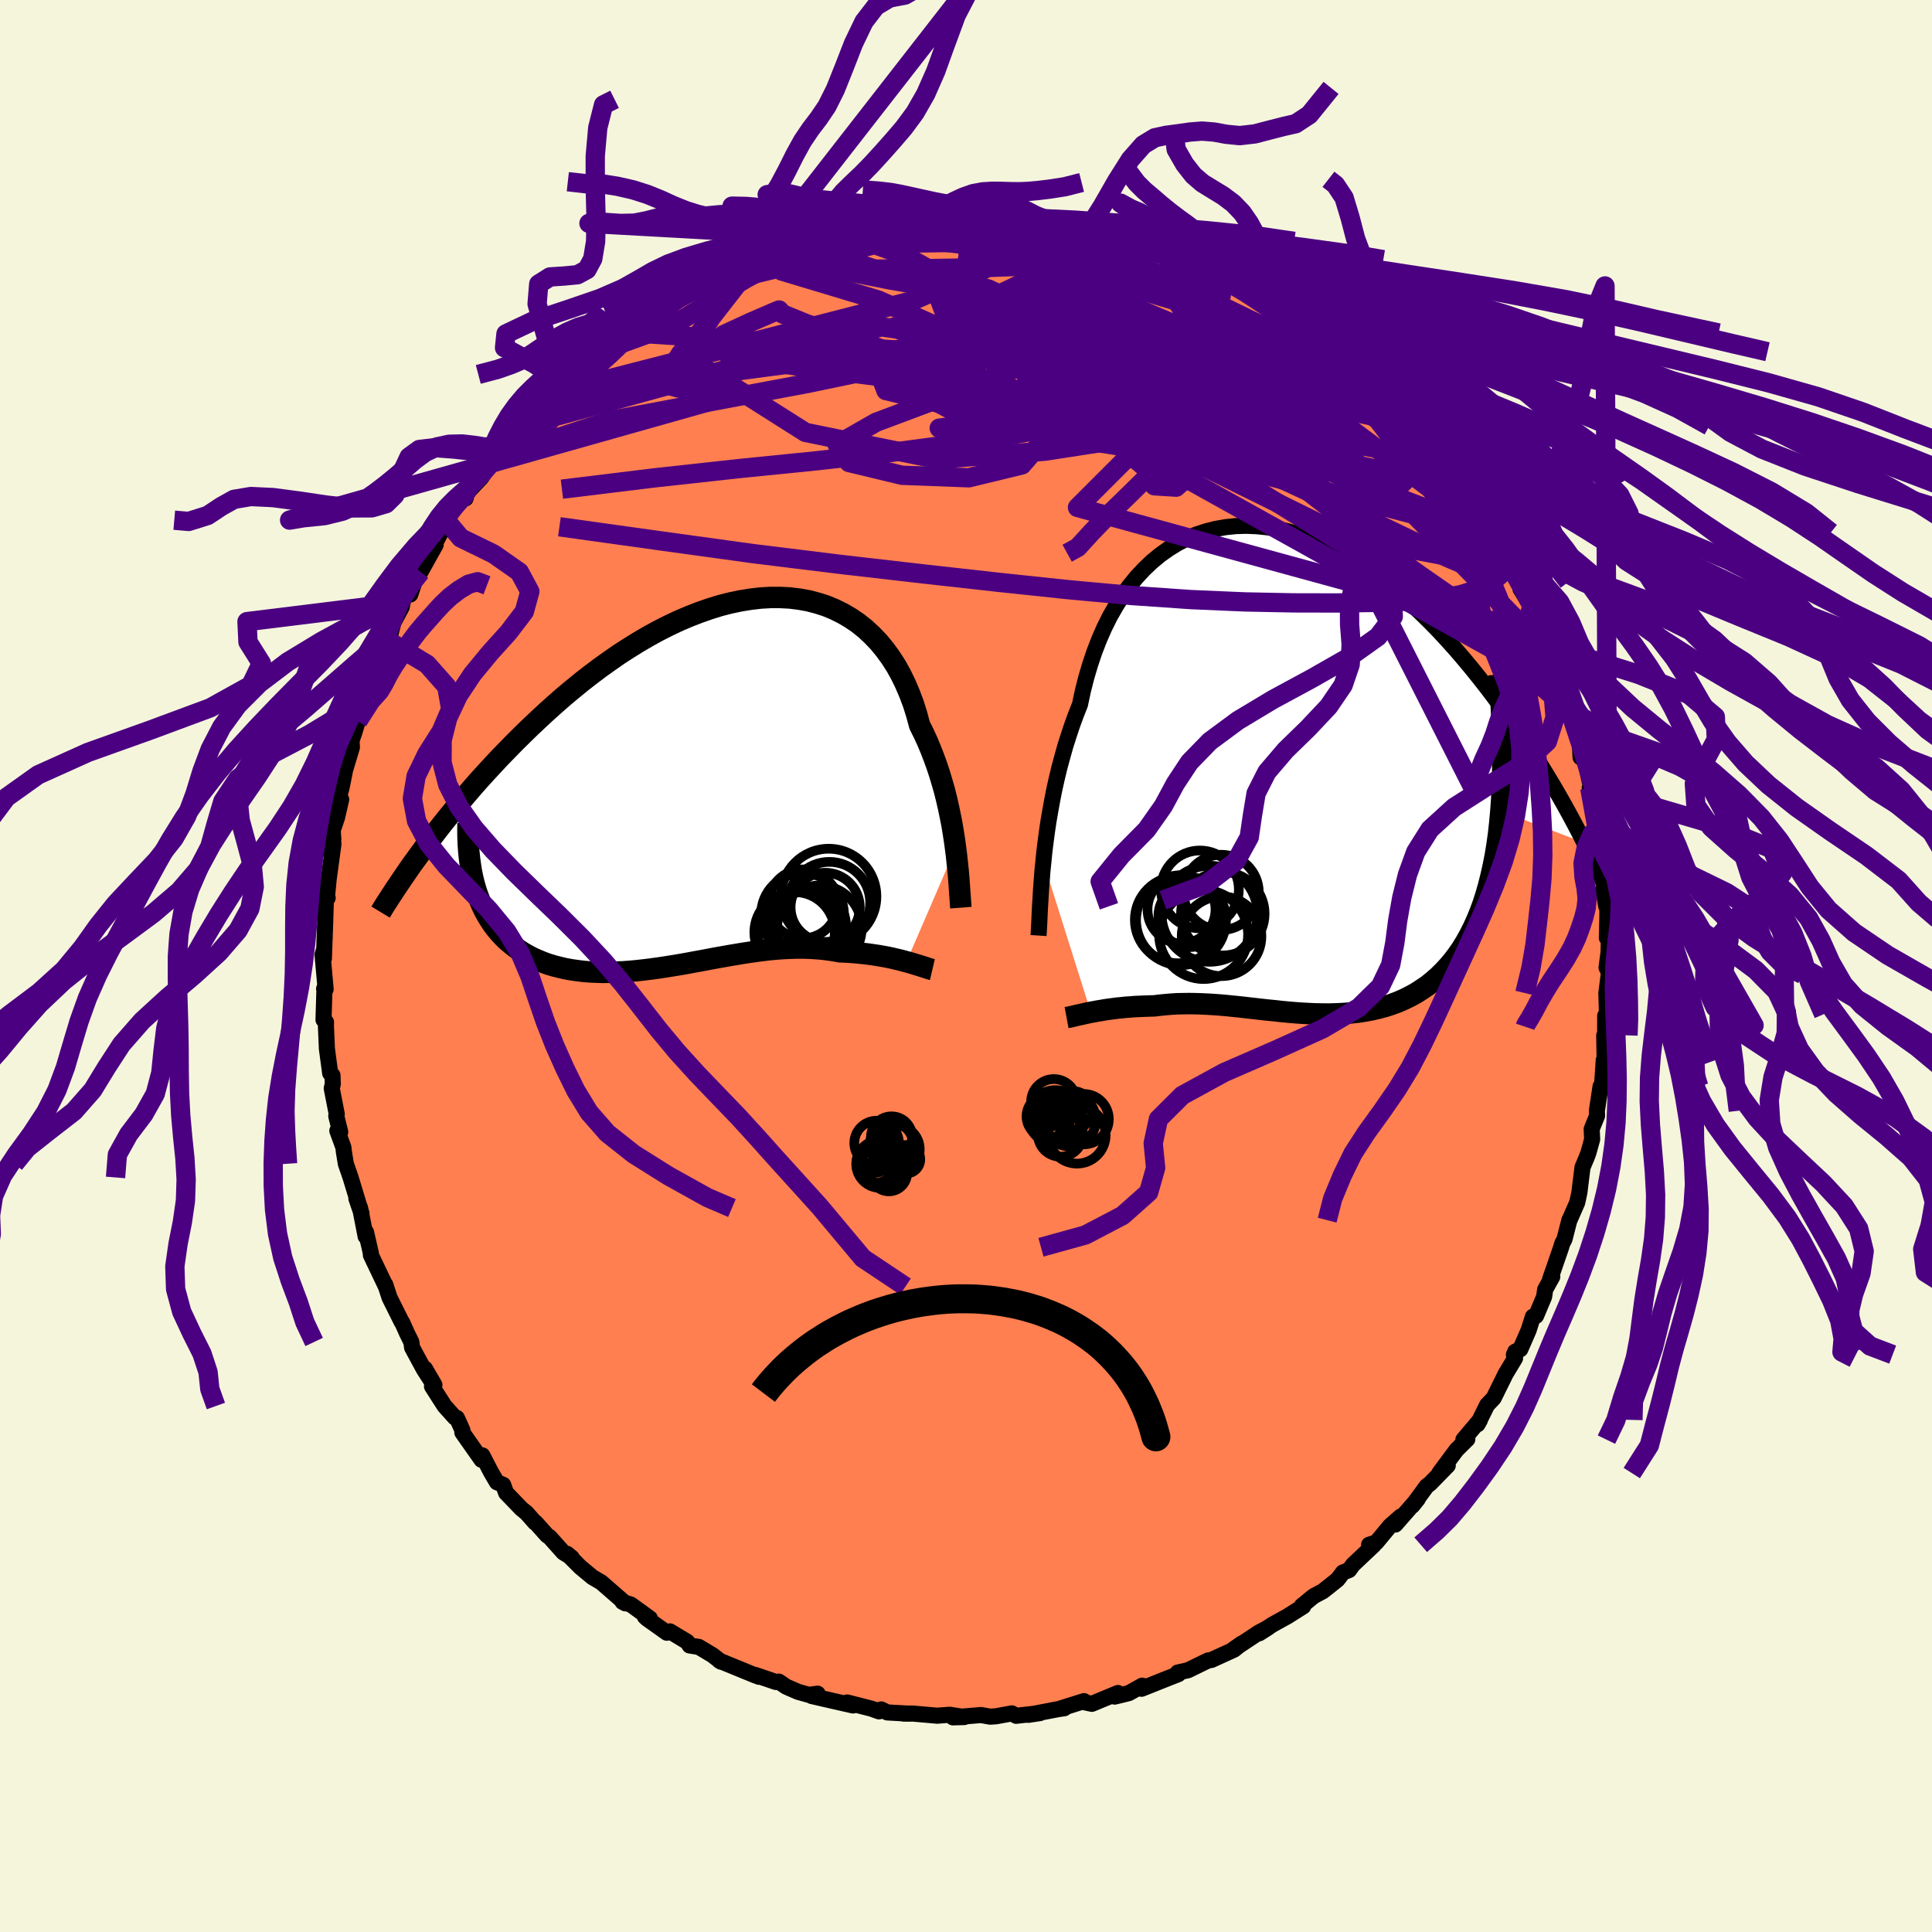 <svg xmlns="http://www.w3.org/2000/svg" width="500" height="500" viewBox="-100 -100 200 200"><defs><clipPath id="c"><path d="m25.79 6.71-.11-.81-.13-.83-.14-.85-.17-.85-.18-.87-.2-.87-.22-.88-.25-.87-.26-.87-.29-.87-.31-.85-.33-.85-.35-.83-.38-.82-.4-.8-.3-1.11-.34-1.09-.39-1.04-.43-1.01-.47-.97-.51-.92-.56-.87-.6-.82-.63-.77-.68-.71-.71-.66-.75-.6-.78-.53-.82-.48-.85-.42-.87-.36-.91-.29-.92-.24-.96-.17-.97-.12-.99-.05H6.62l-1.02.06-1.03.12-1.05.17-1.05.22-1.06.27-1.06.33-1.06.37-1.06.41-1.06.45-1.06.5-1.05.53-1.04.57-1.03.6-1.03.64-1.01.65-.99.69-.98.7-.97.73-.95.74-.93.76-.91.76-.89.78-.87.78-.85.79-.84.79-.81.79-.79.78-.77.79-.75.77-.73.78-.72.78-.7.77-.68.77-.66.77-.64.76-.62.75-.61.75-.59.73-.57.73-.55.72-.54.71-.51.7 5.58 3.92.19.58.22.57.23.54.25.53.27.5.3.48.31.47.33.44.35.42.37.4.39.38.41.35.42.34.44.31.46.3.48.27.5.26.52.23.54.22.55.2.57.17.59.15.6.14.62.11.63.09.64.08.66.05.67.03.68.02.69-.01.69-.02.71-.03.71-.05.72-.07.72-.08.73-.09.74-.1.73-.11.74-.12.74-.12.74-.13.74-.14.73-.13.74-.14.74-.14.73-.13.73-.13.72-.12.72-.12.72-.11.71-.1.7-.09.7-.08.69-.06.69-.05.68-.03.67-.02h.66l.65.02.65.04.63.05.63.08.62.09.61.11.53.02.52.03.52.04.5.05.5.05.49.06.47.07.47.07.45.08.44.08.43.09.42.1.4.09.38.1.37.1"/></clipPath><clipPath id="b"><path d="m-25.72 9.44.1-1.02.13-1.04.14-1.06.16-1.08.19-1.1.2-1.1.22-1.12.25-1.11.27-1.12.3-1.11.31-1.11.35-1.1.36-1.08.39-1.07.42-1.06.3-1.41.35-1.38.4-1.35.44-1.31.49-1.27.53-1.21.58-1.17.63-1.1.66-1.05.71-.99.75-.92.79-.85.82-.78.86-.71.89-.63.91-.56.95-.49.97-.41 1-.33 1.02-.26 1.03-.18 1.05-.11 1.07-.03 1.07.04 1.09.11 1.09.18 1.09.25 1.1.32 1.09.38 1.09.44 1.09.51 1.08.56 1.07.61 1.06.66 1.05.71 1.04.76 1.02.8 1 .83.99.87.97.9.95.93.93.95.9.97.89.99.86 1 .84 1.01.82 1.02.8 1.02.77 1.02.76 1.02.73 1.01.71 1.02.7 1.02.67 1.02.66 1.02.63 1.02.62 1.01.6 1 .58 1 .56.99.54.98.52.97.5.96.48.94-8.64-3.3-.11 1.21-.13 1.18-.16 1.15-.18 1.1-.21 1.06-.23 1.03-.25.99-.27.95-.29.91-.32.87-.34.83-.36.8-.38.75-.4.72-.42.69-.45.65-.46.61-.49.58-.51.55-.52.51-.55.48-.56.45-.59.4-.59.38-.62.34-.63.31-.64.28-.65.24-.67.22-.68.18-.68.16-.7.13-.7.11-.71.08-.72.06-.72.04-.72.02H3.3l-.73-.01-.73-.03-.73-.04-.72-.05-.73-.06-.73-.07-.72-.08-.72-.07-.71-.08-.71-.08-.7-.08-.7-.08-.69-.07-.69-.07-.67-.06-.67-.05-.67-.04-.65-.03-.64-.02-.64-.01-.63.01-.61.01-.61.04-.6.05-.59.06-.58.07-.5.01-.5.02-.5.02-.48.02-.47.04-.46.03-.45.05-.45.04-.42.06-.42.05-.41.06-.39.07-.38.06-.36.07-.35.06"/></clipPath><filter id="a"><feTurbulence baseFrequency=".05" numOctaves="3" result="noise" type="noise"/><feDisplacementMap in="SourceGraphic" in2="noise" scale="2"/></filter></defs><rect width="100%" height="100%" x="-100" y="-100" fill="beige"/><path fill="coral" stroke="#000" stroke-linejoin="round" stroke-width="1.667" d="m66.31.16.25.52-.27 2.12.06 2.19-.03.53-.15-.37-.01 2.7-.09-.67.04 2.72-.09-.16-.2 2.97-.13-.25-.38 2.52.02.52-.56 1.38.05 1.06-.38 1.37-.18.49-.44 1.04-.32 2.6-.22 1.03-.81 1.85-.01-.01-.5 1.96-.24.47-.11.38-1.15 3.33.23-.28-.74 1.33-.1.73-.84 1.99-.32.08-.45 1.41-.86 1.97-.53.25-.03.31-.1-.01.12.37-.97 1.61-1.25 2.53-.67.7-.99 2 .25-.45-1.72 2.04.41-.05-1.13 1.12L49 52.49l.87-.78-1.83 1.87-.35.27-1.48 2.02.56-.7-2.32 2.65.55-.83-1.1.97-1.42 1.71-.75.24.49.03-2.16 2.04-.4.55-.64.25-.56.74-1.51 1.2-.88.47-.15.1-1.16.95.15.05-1.63 1.03-1.57.87-1.36.89.93-.59-1 .53-2.74 1.82 1.01-.71-.8.64-2.35 1.07-.34.05-2.07 1.01-1.07.24.06.17-.95.37-2.86 1.14.07-.32-1.38.77-.56.14-.91.22.34-.37-2.7 1.12-.71-.15-.11-.13-2.54.8.5-.06-.57.08-3.15.6 1.2-.18-2.45.28-.45-.25-1.65.3-.6.04-.94-.17-2.91.24 1.16-.03-1.5-.24-1.29.1-2.5-.22h-1l.62.01-2.29-.13-.63-.31-.23.2-.78-.28-2.51-.64.61.31-1.81-.41-2.48-.57.62-.24-.91.12-1.11-.31-1.24-.54-.76-.52-.29.04-2.15-.73.39.19-.53-.2-3.58-1.47.18.11-.88-.68-1.42-.85-.95-.15-.25-.38-1.79-1.08-.32.14-2.04-1.45-.23-.21.51.17-1.96-1.42-.87-.29.3.16-2.49-2.17-.92-.54-1.24-1.03-1.39-1.39.49.4-.87-.54-1.42-1.59-.26-.17-1.19-1.33-.07-.01-.87-.99-.53-.43-1.59-1.65-.3-.83-.65-.27-.61-1.04-.9-1.74-.08.46-1.99-2.83.01-.23-.57-1.27-.21-.05-1.07-1.19-1.3-2.03.25-.16-.98-1.68.65 1.26-.77-1.2-1.21-2.24-.08-.58-.45-.91-.49-1.1-.06-.06-1.25-2.51-.45-1.37.07.22-1.56-3.27v-.19l-.5-2.18-.04.44-.57-2.93-.39-1 .53 1.55-1.13-3.72-.49-1.42-.2-1.23-.05-.46-.63-1.72.3.13-.41-1.66.05-.2-.52-2.67.11-.43-.03-.91-.24-.22-.34-2.54-.1-2.32.01-.43-.26-.24.1-3.31-.04.1.16.04-.32-3.56.08-.3.06.69.14-3.95.04-1.43.05-1.07.16.17-.08-.02.19-1.96.49-3.61-.3.98.29-1.45-.07-.92.45-1.34.43-1.87-.45.44.48-1.61.38-1.9.7-2.33-.04-.7.04-.1.25-.73.36-1.18 1.08-3.42.6-1.3-.4 1.26.65-1.57.81-2.52.09-.95.28.48.58-2.19.86-1.61.09-.47.21-.68.58-.14.69-2.06.37-.27 1.57-2.82-.19.22.1-.31.52-.99.66-1.42 2.2-3.12-.19.82.05-.48 1.57-1.66 1.33-2.01-.25.47.11-.44-.28.08 1.74-1.79.5-.57.94-1.09 1.55-1.33 1.04-1.73.52-.27-.73.99 3.44-3.73-1.51 1.5 2.04-1.52-.14-.31 2.65-2 1.05-.61.24-.02.79-.66.47-.67.83-.41 1.05-.97 1.37-.91.52-.06 1.8-1.27.68-.23 1.49-.82-.58.52.31-.71 2.43-1.02 1.73-.44-.91-.02 1.42-.61 1.85-.58-.01-.1 1.12-.09.44-.29 2.31-1-.83.3 2.35-.6 1.59-.12.76-.39-1.28.02 2.87-.61.37.14.82-.06 1.92-.46.93-.18.35.01 2.72-.07.3-.23 1.26-.1 1.14-.16-.14.27 2.42-.02v-.04l1.69.16 1.19-.05.06-.26 2.18.17.34.25-.32-.2 2.31.52 1.44.07 1.69.34 1.05.42.03-.14 1.68.14.33.38.89.36 1.52.4.21.24 1.5.2-.03-.2 2.76 1.2-.23-.1 1.73.85-.56-.3 2.63 1.05 1.43.9 1.11.5-.23-.15 1.22.57.77.22 1.19 1.1 1.21.63v-.09l.29.2 1.41 1.07 1.07.89 1.48.7 1.01.86.84.56 1.21 1.16-.72-.64 1.78 1.13.96 1.15.75.9 2.19 1.82-1.7-1.48 2.25 2 .22.26-.12.17 1.37 1.74.09-.2 1.97 2.51 1.34 1.48-.06-.18.28.19 1.21 1.82.53.6.29.44 1.92 2.7.39.86.36.8.03.2 1.43 2.22.79 1.28-.51-1.55.58 1.5.9 1.46.06.74 1.16 1.89-.09.62 1.3 1.77-.02 1.03-.17-.6L60.74-32l-.17.28.6 1.72 1.09 3.37-.65-2.23 1.05 2.51.18.5.64 1.68.14 2.57.32-.5.22 1.13.48 2.21.12 1.51-.19-1.18.42 1.9.19 2.58.01-1.1.46 2.69.44 2.03.1 1.84-.21.57.3 1.74.12-.63-.01 1.95-.05 1.94.21-.05-.03 1.52-.21 1.61.25.52" filter="url(#a)"/><path fill="#fff" d="m-25.72 9.44.1-1.02.13-1.04.14-1.06.16-1.08.19-1.1.2-1.1.22-1.12.25-1.11.27-1.12.3-1.11.31-1.11.35-1.1.36-1.08.39-1.07.42-1.06.3-1.41.35-1.38.4-1.35.44-1.31.49-1.27.53-1.21.58-1.17.63-1.1.66-1.05.71-.99.75-.92.79-.85.82-.78.86-.71.89-.63.91-.56.95-.49.97-.41 1-.33 1.02-.26 1.03-.18 1.05-.11 1.07-.03 1.07.04 1.09.11 1.09.18 1.09.25 1.1.32 1.09.38 1.09.44 1.09.51 1.08.56 1.07.61 1.06.66 1.05.71 1.04.76 1.02.8 1 .83.99.87.97.9.95.93.93.95.9.97.89.99.86 1 .84 1.01.82 1.02.8 1.02.77 1.02.76 1.02.73 1.01.71 1.02.7 1.02.67 1.02.66 1.02.63 1.02.62 1.01.6 1 .58 1 .56.99.54.98.52.97.5.96.48.94-8.64-3.3-.11 1.21-.13 1.18-.16 1.15-.18 1.1-.21 1.06-.23 1.03-.25.99-.27.95-.29.91-.32.87-.34.83-.36.8-.38.75-.4.72-.42.69-.45.65-.46.61-.49.58-.51.55-.52.51-.55.48-.56.45-.59.4-.59.38-.62.34-.63.31-.64.28-.65.24-.67.22-.68.18-.68.16-.7.13-.7.11-.71.08-.72.06-.72.04-.72.02H3.3l-.73-.01-.73-.03-.73-.04-.72-.05-.73-.06-.73-.07-.72-.08-.72-.07-.71-.08-.71-.08-.7-.08-.7-.08-.69-.07-.69-.07-.67-.06-.67-.05-.67-.04-.65-.03-.64-.02-.64-.01-.63.01-.61.01-.61.04-.6.05-.59.06-.58.07-.5.01-.5.02-.5.02-.48.02-.47.04-.46.03-.45.05-.45.04-.42.06-.42.05-.41.06-.39.07-.38.06-.36.07-.35.06" filter="url(#a)" transform="translate(33.73 -20.23)"/><path fill="#fff" d="m25.79 6.71-.11-.81-.13-.83-.14-.85-.17-.85-.18-.87-.2-.87-.22-.88-.25-.87-.26-.87-.29-.87-.31-.85-.33-.85-.35-.83-.38-.82-.4-.8-.3-1.11-.34-1.09-.39-1.04-.43-1.01-.47-.97-.51-.92-.56-.87-.6-.82-.63-.77-.68-.71-.71-.66-.75-.6-.78-.53-.82-.48-.85-.42-.87-.36-.91-.29-.92-.24-.96-.17-.97-.12-.99-.05H6.62l-1.02.06-1.03.12-1.05.17-1.05.22-1.06.27-1.06.33-1.06.37-1.06.41-1.06.45-1.06.5-1.05.53-1.04.57-1.03.6-1.03.64-1.01.65-.99.69-.98.7-.97.73-.95.74-.93.76-.91.76-.89.78-.87.78-.85.79-.84.79-.81.79-.79.78-.77.79-.75.77-.73.78-.72.78-.7.77-.68.77-.66.77-.64.76-.62.75-.61.75-.59.73-.57.73-.55.72-.54.71-.51.7 5.58 3.92.19.58.22.57.23.54.25.53.27.5.3.48.31.47.33.44.35.42.37.4.39.38.41.35.42.34.44.31.46.3.48.27.5.26.52.23.54.22.55.2.57.17.59.15.6.14.62.11.63.09.64.08.66.05.67.03.68.02.69-.01.69-.02.71-.03.71-.05.72-.07.72-.08.73-.09.74-.1.73-.11.74-.12.74-.12.74-.13.74-.14.73-.13.74-.14.74-.14.73-.13.73-.13.72-.12.72-.12.72-.11.71-.1.7-.09.7-.08.69-.06.69-.05.68-.03.67-.02h.66l.65.02.65.04.63.05.63.08.62.09.61.11.53.02.52.03.52.04.5.05.5.05.49.06.47.07.47.07.45.08.44.08.43.09.42.1.4.09.38.1.37.1" filter="url(#a)" transform="translate(-26.87 -18.91)"/><g fill="none" stroke="#000" transform="translate(33.73 -20.23)"><path stroke-linejoin="round" stroke-width="1.667" d="m-26.22 17.08.03-.48.03-.56.03-.63.03-.7.04-.76.05-.81.05-.86.07-.91.07-.95.1-.98.1-1.02.13-1.04.14-1.06.16-1.08.19-1.1.2-1.1.22-1.12.25-1.11.27-1.12.3-1.11.31-1.11.35-1.1.36-1.08.39-1.07.42-1.06.3-1.41.35-1.38.4-1.35.44-1.31.49-1.27.53-1.21.58-1.17.63-1.1.66-1.05.71-.99.75-.92.79-.85.82-.78.86-.71.89-.63.91-.56.95-.49.97-.41 1-.33 1.02-.26 1.03-.18 1.05-.11 1.07-.03 1.07.04 1.09.11 1.09.18 1.09.25 1.1.32 1.09.38 1.09.44 1.09.51 1.08.56 1.07.61 1.06.66 1.05.71 1.04.76 1.02.8 1 .83.99.87.97.9.95.93.93.95.9.97.89.99.86 1 .84 1.01.82 1.02.8 1.02.77 1.02.76 1.02.73 1.01.71 1.02.7 1.02.67 1.02.66 1.02.63 1.02.62 1.01.6 1 .58 1 .56.99.54.98.52.97.5.96.48.94.47.93.45.92.43.9.42.88.4.87.38.85.37.84.35.82.34.8.32.79" filter="url(#a)"/><path stroke-linejoin="round" stroke-width="2.222" d="m-23.32 25.57.16-.03.18-.03.2-.05.23-.05.24-.06.26-.06.29-.06.3-.07.32-.07.33-.07.35-.06.36-.07.38-.06.39-.07.41-.06.42-.05.42-.06.45-.04.45-.05.46-.03.47-.04.48-.02.5-.02.5-.02.5-.01.58-.07.59-.06.6-.05.61-.04.61-.01.63-.01.64.01.64.02.65.03.67.04.67.05.67.06.69.07.69.07.7.08.7.08.71.08.71.08.72.07.72.08.73.07.73.06.72.05.73.04.73.03.73.01h.73l.72-.02.72-.04.72-.06.71-.08.7-.11.7-.13.68-.16.68-.18.67-.22.65-.24.64-.28.63-.31.62-.34.59-.38.59-.4.56-.45.55-.48.52-.51.51-.55.49-.58.46-.61.45-.65.42-.69.4-.72.38-.75.36-.8.34-.83.32-.87.29-.91.27-.95.25-.99.23-1.03.21-1.06.18-1.1.16-1.15.13-1.18.11-1.21.09-1.26.06-1.29.04-1.33.01-1.36-.01-1.4-.03-1.43-.05-1.46-.08-1.5-.1-1.53-.12-1.56" filter="url(#a)"/><circle cx="-7.145" cy="14.813" r="4.326" clip-path="url(#b)" filter="url(#a)"/><circle cx="-10.565" cy="15.028" r="3.246" clip-path="url(#b)" filter="url(#a)"/><circle cx="-8.515" cy="14.823" r="4.972" clip-path="url(#b)" filter="url(#a)"/><circle cx="-9.135" cy="16.973" r="4.606" clip-path="url(#b)" filter="url(#a)"/><circle cx="-7.315" cy="12.608" r="3.896" clip-path="url(#b)" filter="url(#a)"/><circle cx="-7.275" cy="17.153" r="4.126" clip-path="url(#b)" filter="url(#a)"/><circle cx="-11.475" cy="15.488" r="4.652" clip-path="url(#b)" filter="url(#a)"/><circle cx="-9.515" cy="12.303" r="4.03" clip-path="url(#b)" filter="url(#a)"/><circle cx="-11.42" cy="14.378" r="3.52" clip-path="url(#b)" filter="url(#a)"/><circle cx="-11.75" cy="15.448" r="4.5" clip-path="url(#b)" filter="url(#a)"/></g><g fill="none" stroke="#000" transform="translate(-26.87 -18.91)"><path stroke-linejoin="round" stroke-width="2.222" d="m26.34 12.87-.03-.39-.03-.45-.04-.51-.04-.56-.04-.61-.05-.66-.06-.7-.08-.73-.08-.76-.1-.79-.11-.81-.13-.83-.14-.85-.17-.85-.18-.87-.2-.87-.22-.88-.25-.87-.26-.87-.29-.87-.31-.85-.33-.85-.35-.83-.38-.82-.4-.8-.3-1.11-.34-1.09-.39-1.04-.43-1.01-.47-.97-.51-.92-.56-.87-.6-.82-.63-.77-.68-.71-.71-.66-.75-.6-.78-.53-.82-.48-.85-.42-.87-.36-.91-.29-.92-.24-.96-.17-.97-.12-.99-.05H6.62l-1.02.06-1.03.12-1.05.17-1.05.22-1.06.27-1.06.33-1.06.37-1.06.41-1.06.45-1.06.5-1.05.53-1.04.57-1.03.6-1.03.64-1.01.65-.99.69-.98.7-.97.73-.95.74-.93.76-.91.76-.89.78-.87.78-.85.79-.84.79-.81.79-.79.78-.77.79-.75.77-.73.78-.72.78-.7.77-.68.77-.66.77-.64.76-.62.75-.61.75-.59.73-.57.73-.55.72-.54.71-.51.7-.5.69-.49.67-.46.66-.45.66-.43.63-.42.63-.4.61-.39.6-.37.58-.35.58" filter="url(#a)"/><path stroke-linejoin="round" stroke-width="2.222" d="m23.39 19.28-.17-.04-.2-.06-.21-.07-.24-.08-.26-.08-.28-.09-.3-.09-.32-.1-.34-.1-.36-.1-.37-.1-.38-.1-.4-.09-.42-.1-.43-.09-.44-.08-.45-.08-.47-.07-.47-.07-.49-.06-.5-.05-.5-.05-.52-.04-.52-.03-.53-.02-.61-.11-.62-.09-.63-.08-.63-.05-.65-.04-.65-.02h-.66l-.67.02-.68.03-.69.05-.69.06-.7.08-.7.09-.71.1-.72.11-.72.12-.72.12-.73.13-.73.13-.74.14-.74.14-.73.13-.74.14-.74.13-.74.12-.74.12-.73.11-.74.1-.73.09-.72.08-.72.07-.71.05-.71.03-.69.02-.69.01-.68-.02-.67-.03-.66-.05-.64-.08-.63-.09-.62-.11-.6-.14-.59-.15-.57-.17-.55-.2-.54-.22-.52-.23-.5-.26-.48-.27-.46-.3-.44-.31-.42-.34-.41-.35-.39-.38-.37-.4-.35-.42-.33-.44-.31-.47-.3-.48-.27-.5-.25-.53-.23-.54-.22-.57-.19-.58-.17-.6-.15-.62-.13-.64-.1-.66-.09-.68-.07-.69-.05-.71-.03-.72-.01-.74.01-.76" filter="url(#a)"/><circle cx="9.439" cy="15.376" r="4.136" clip-path="url(#c)" filter="url(#a)"/><circle cx="9.124" cy="15.421" r="4.166" clip-path="url(#c)" filter="url(#a)"/><circle cx="12.659" cy="11.706" r="4.936" clip-path="url(#c)" filter="url(#a)"/><circle cx="12.294" cy="12.836" r="3.582" clip-path="url(#c)" filter="url(#a)"/><circle cx="9.994" cy="12.476" r="3.568" clip-path="url(#c)" filter="url(#a)"/><circle cx="10.454" cy="14.716" r="3.89" clip-path="url(#c)" filter="url(#a)"/><circle cx="11.699" cy="14.956" r="4.382" clip-path="url(#c)" filter="url(#a)"/><circle cx="9.949" cy="13.566" r="4.288" clip-path="url(#c)" filter="url(#a)"/><circle cx="10.519" cy="14.751" r="3.928" clip-path="url(#c)" filter="url(#a)"/><circle cx="12.724" cy="12.356" r="4.226" clip-path="url(#c)" filter="url(#a)"/></g><g fill="none" stroke="indigo" stroke-linejoin="round" stroke-width="2"><path d="m35.76-65.53.75.75.28.64-.18.59-.56.61-.92.69-1.31.76-1.77.79-2.29.76-2.84.73-3.41.75-3.98.78-4.52.86-5.06.92-5.57.97-6.09.96-6.63.88-7.24.8-7.94.8-8.75.96-9.56 1.17" filter="url(#a)"/><path d="m58.47-36.52.71 1.25.08.59-.23.32-.43.2-.68.05-.95-.19-1.26-.52-1.59-.87-1.95-1.23-2.35-1.58-2.78-1.93-3.23-2.32-3.69-2.75-4.14-3.19-4.57-3.66-5.02-4.11-5.5-4.58-6.02-5.01-6.64-5.45m4.12-4.65.4-.03.59.12.46.2.24.2-.01.18-.34.12-.71.07-1.14.05-1.64.03H8l-2.83-.06-3.49-.11-4.16-.2-5.04-.26m-28.66 10.93.41-.24.62-.5.76-.61.86-.65.9-.65.87-.58.78-.49.61-.36.4-.2.16-.04-.06.12-.28.27-.52.43-.85.64-1.25.92-1.7 1.23-2.05 1.46-2.17 1.45m23.38-12.86 1.28-.13 1.09-.09 1.34.01 1.74.09 2.07.17 2.32.22 2.51.28 2.64.32 2.74.37 2.79.41 2.78.44 2.73.45 2.64.45 2.54.43 2.48.43 2.42.44 2.4.46 2.3.47 2.03.34" filter="url(#a)"/><path d="m3.66-77.72 1.56.24 1.18.34 1.38.48 1.72.61 1.93.72 2.02.8 2.02.85 2 .9 2 .94 1.99.99 2 1.01 1.99 1.01 1.95.97 1.91.93 1.85.89 1.81.88 1.74.86 1.63.85 1.52.81 1.35.73 1.04.51" filter="url(#a)"/><path d="m30.3-68.93.72.38.32.25.25.34.21.42.08.45-.17.39-.51.3-.89.18-1.3.08-1.68-.02-2.05-.09-2.43-.18-2.86-.27-3.33-.39-3.87-.54-4.41-.68-4.94-.79-5.45-.9-5.92-1.03-6.31-1.25" filter="url(#a)"/><path d="m26.24-71.17.79.37.77.41.98.58 1.12.72 1.16.78 1.13.77 1.11.77 1.09.78 1.1.77 1.07.77.99.69.81.57.56.37.27.15v-.06l-.23-.2-.4-.32-.66-.53m9.96 10.19.85.91.48.52.46.55.47.65.47.68.4.65.27.54.09.35-.13.09-.36-.2-.6-.49-.85-.79-1.09-1.1-1.39-1.38-1.69-1.68-2.06-2.01-2.44-2.4-2.84-2.84-3.16-3.29m-66.17-3.72.93-.4 1.29-.63 1.34-.6 1.33-.55 1.38-.55 1.49-.59 1.58-.61 1.62-.61 1.57-.58 1.49-.53 1.37-.48 1.2-.42 1.01-.36.8-.31.57-.25.31-.18.02-.11-.46-.01m29.39 1.31.38.19.39.18.16.24-.2.29-.67.31-1.19.3-1.71.31-2.25.3-2.88.27-3.6.21-4.41.14-5.22.08-5.94.06-6.63.02" filter="url(#a)"/><path d="m-14.24-76.06 2.12-.29 1.7.03 1.83.16 2.08.26 2.31.36 2.5.46 2.64.54 2.75.61 2.82.69 2.88.76 2.96.83 3.02.89 3.04.91 3.03.91 2.94.86 2.82.79 2.7.76 2.62.8 2.63.92m21.22 23.63-.3-.53-.27.48-.54.77-.93.79-1.37.7-1.86.56-2.38.39-2.89.25-3.44.13-3.97.06-4.5-.01-5.04-.1-5.58-.24-6.1-.42-6.64-.61-7.19-.76-7.8-.87-8.44-.97-9.1-1.12-9.72-1.34-10.4-1.45" filter="url(#a)"/><path d="m-22.54-73.21 1.37-.38 1.21-.21 1.43-.19 1.71-.2 1.95-.19 2.15-.17 2.27-.12 2.34-.1 2.37-.06 2.38-.04 2.37-.04 2.36-.03 2.35-.04 2.3-.04 2.2-.05 2.06-.04 1.86-.02h1.65l1.49.06" filter="url(#a)"/><path d="m6.18-77.3 14.33 22.5-1 5.09 2.25.14 1.99-1.77 1.5-1.96 2.06-1.32 2.68-.68 2.64-.33 1.66-.19-.55-.35-4.14-1.07-8.24-2.32-10.59-3.52-8.54-3.6L.44-68.7l4.13.63-4.02 3.24-44.05 5.87" filter="url(#a)"/><path d="m-35.15-65.59 27.85 1.82 10.44 4.51 10.3 2.64 4.77-.36-2.2-2.54-6.27-3.37-6.69-3.28-4.62-2.67-1.55-1.72 1.51-.5 3.92.97 5.3 2.52 5.67 3.84 5.66 4.54 6.18 4.56 7.55 4.24 8.85 4.12 8.2 3.94 4.24 1.82-3.27-5.47-14.93-19.55" filter="url(#a)"/><path d="m24.81-72.07 1.41 5.53 10.53 9.72 2.77 4.5-7.47-1.34-13.81-4.29L4.3-62.16l-9.13-2.73-2.63-1.25 2.54-.21 5.08.51 4.76.84 1.53.52-1.98-.01 5.84 2.82 43.81 16.79" filter="url(#a)"/><path d="m56.37-41.18-16.94-3.21-25.8-12.73L.12-66.05-2-70.76l3.07-1.98 3.7-.06 2.83 1.74 2.54 3.51 3.45 4.79 4.87 4.94 5.24 3.58 3.26 1.09-.81-1.57-4.7-3.38-5.52-4-2.36-3.97 2.24-3.67 5.1-2.16 5.33.73" filter="url(#a)"/><path d="m60.74-32-16.2-16.62-14.5-12.28-8.71-4.98-6.7.3-7.48 2.93-8.66 3.44-7.79 2.92-4.04 2.31 1.23 1.86 5.48 1.32 6.92.26 5.5-1.33 2.58-2.99-.42-3.97-2.75-3.79-4.08-2.58-3.53-.95-.02.53 5.63 1.63 9.05 1.81 7.73.48 25.91 5.6" filter="url(#a)"/><path d="m18.48-74.77-3.54 6-3.25 4.2 6.89 5.5 6.02 4.68-1.83 1.66-8.97-1.43-11.21-3.02-8.62-2.85-3.71-1.49.77.21 3.24 1.51 3.66 1.95L.8-56.43l1.66.08.19-1.72-1.55-3.42-2.65-4.32-1.48-3.95 1.95-2.37 3.02-.01-7.38 3.24-37.54 9.67" filter="url(#a)"/><path d="m.72-77.57-1.5 11.88 15.15 6.63 3.92.66-5.23-2.13-7.2-2.3-4.24-1.37.13-.36 3.32.26 4.5.31 4.19-.03 3.33-.39 2.63-.36 2.38.24 2.52 1.17 2.48 1.88 1.25 1.73-2.03.53-6.78-.89-9.4-1.1-3.91.08 12.61-.17 19.98-1.65" filter="url(#a)"/><path d="M49.14-52.29 32.8-55.45l-12.08-4.2-3.33-3.43-1.53-1.75-1.51.75-.74 2.99.66 3.97 2.03 3.61 2.82 2.39 2.5.87.97-.64-1.03-1.92-2.06-2.71-.89-2.69 2.22-1.78 5.24-.29 5.58.95 2.09.9-3.37-.64-2.73.52 28.8 17.32" filter="url(#a)"/><path d="m-23.96-72.6-4.79 9.68 12.13 7.68L-3-52.46l11.15-.83 9.08-1.4 6.09-.45 1.01.19-5.11-.15-9.74-1.04-10.64-1.72-7.13-1.71-.34-.9 7.2.51 12.67 2 13.9 2.83 10.16 2.24 2.42.34-6.8-1.28-13.16.14-6.22 6.22 48.04 13.15" filter="url(#a)"/><path d="m61.61-28.86-43.5-24.21.44-6.93 3.79-2.6-1.6-1.88-6.28-.99-8.08.2-6.36 1.19-1.71 1.78 3.76 1.95 7.55 1.62 8.22.83 6.03-.06 2.32-.52-1.69-.23-5.39.5-8.25.99-8.78.9-4.85.64 3.94.43 12.71-1.22 12.36-5.99 8.04-3.77" filter="url(#a)"/><path d="M54.12-44.88 39.73-55.66l-19.24-5.59-12.75-3.74-2.15-1.54 3.78 1.15 3.02 2.47-1.49 1.54-5.39-.61-5.64-1.9L-2-65.1l3.78.77 7.02 2.39 4.07 2.87 1.59 3.9 39.69 10.49" filter="url(#a)"/><path d="M45.89-56.1 16.36-68.65l-9.56-.44-2.38 4.92-.66 4.93-.55 2.28.47-.47 2.89-1.94 5.62-1.94 6.93-1.14 5.85-.36 2.64-.15-1.24-.32-3.98-.1-7.03-.2-33.02-11.39" filter="url(#a)"/><path d="m39.88-62.46-22.35-4.25.82 3.74-1.41 3.46-2.97 1.32-.8.16 1.92.11 2.65.16.97-.42-2.07-1.66-4.95-3.05-6.53-3.92-6.41-3.87-5.14-2.89-3.83-1.39-3.22-.05-2.26.41 1.83-.55 9.61-2.14" filter="url(#a)"/><path d="M61.17-30 14.04-59.22 3.58-69.62l3.74-1.77 6.37 1.43 2.78 1.55-2 .26-4.29-.83-2.92-.61.9 1.13 4.66 3.47 6 4.92 4.13 4.16.71.98-2.01-3.82-5.87-9.33-9.94-9.47" filter="url(#a)"/><path d="M62.26-26.63 32.25-52.66l-4.77-2.63-8.56.37-10.48-1.13-5.63-1.69.76-.77 3.71.5 2.05.94-1.87.14-4.59-1.12-4.05-1.65-1.24-1 1.05-.29 1.22-1.08-.47-2.91-8.15-1.19-37.32 10.27" filter="url(#a)"/><path d="m41.59-60.41-21.2.92 6.25 5.05.23-.89-4.52-3.69-3.5-2.58-1.18-.15-.62 1.59-1.66 1.9-3.05 1.07-4.06-.25-4.52-1.44-3.97-2.11-2.05-1.89-.27-.73-2.51.94-11.34 2.36-20.34 3.82-12.13 3.93" filter="url(#a)"/><path d="M51.16-49.68 3.71-59.27l-13.63-5.04-6.54-2.16-2.53-1.03-.36-.41-.72.3-2.24.97-2.8 1.29-1.17 1.23 2.34 1.01 6.4 1 9.33 1.19 9.63 1.21 6.52.54.44-1.24-6.51-3.64-10.95-4.89-9.99-3-.51-2.04m16.88-3.64.83-.04.84.05.95.05.99.02.99.02h.97l.93.02.9.03.88.07.93.1 1.01.15 1.13.18 1.2.21 1.17.22 1.01.19.89.12 1.14.08-38.28-2.51 1.44.03.96.08.96.2 1.02.19 1.08.13 1.1.07 1.1.04 1.05.03.98.05.9.05.88.03.92.05 1.02.1 1.12.2 1.23.2 1.13-.02" filter="url(#a)"/><path d="m11.97-81.11-1.73.44-1.53.24-1.24.15-1.01.09-.91.04-.91-.01-.94-.03-.98-.01-1 .06-1 .19-.99.35-.97.45-.95.5-.96.46-1.01.37-1.08.27-1.13.2-1.04.16-.85.14.85-.01 1.05.19 1.14.18 1.09.11 1 .1.94.14.91.2.93.24.94.22.95.21.94.21.91.3.86.42.77.53.67.58.67.65 1.26.95m-20.58-4.25-1.04.22-1.32-.01-1.27-.13-1.19-.22-1.14-.33-1.11-.37-1.09-.35-1.08-.28-1.08-.18-1.07-.07-1.08.02-1.08.1-1.1.11-1.1.04-1.08-.03-1.07-.01-1.06.13-1.13.29-1.27.25-1.48.03-1.61-.11-1.62.1 23.72 1.31-1.9-1.73-1.3-1.36-.97.07-.84.64-.85.59-.93.31-1.02.03-1.1-.12-1.15-.17-1.2-.22-1.24-.29-1.26-.4-1.28-.52-1.29-.59-1.36-.55-1.48-.47-1.58-.36-1.65-.26-1.64-.01-1.87-.21" filter="url(#a)"/><path d="m-17.66-74.97 1.74-1.18 1.12-1.05.72-1.05.65-.99.75-.9.88-.86.97-.92 1.04-1.06 1.08-1.18 1.12-1.26 1.15-1.34 1.16-1.57 1.11-1.94 1.04-2.36.99-2.74 1.13-3.06 1.96-3.77-31.99 41.07.78-1.16.73-1.13.8-.92.81-.81.72-.79.61-.83.55-.89.56-.92.65-.9.74-.8.79-.69.8-.62.78-.61.74-.63.69-.62.61-.5.54-.32 1.42-.54 1.02-.16 1.06-.07 1-.09.9-.12.83-.15.85-.15.91-.15.99-.14 1.04-.08 1.09-.02 1.11.05 1.13.09 1.12.1 1.06.05.94-.02.74-.01.28.32m66.83 61.41-.33.22-.64 1.45-.33 1.63.09 1.41.22 1.19L64.3-7l-.1 1-.25 1-.34 1.03-.39 1.05-.5 1.07-.62 1.1-.73 1.14-.77 1.15-.71 1.14-.6 1.05-.48.91-.44.77-.41.67-.07.21m-80.94-78.87-.12-.3.59-.88.59-1.47.55-1.65.6-1.44.72-1.23.79-1.29.8-1.5.8-1.6.81-1.47.83-1.23.84-1.1.86-1.27.87-1.74.9-2.25.97-2.49 1.09-2.27 1.24-1.61 1.42-.84 1.58-.3 1.15-.66" filter="url(#a)"/><path d="m-27.21-71.12 1.94-.61 1.19-.41.87-.33.84-.29.86-.29.86-.28.87-.26.88-.26.93-.23.97-.2 1-.16 1-.1.93-.08.84-.06.8-.05.85-.01.9.09.77.09-19.2 4.68-2.04-.66-.91.99-.78 1.1-.82.84-.88.53-.95.26-1.06.09-1.15.06-1.21.18-1.21.36-1.17.51-1.1.6-1 .62-.93.62-.88.59-.89.51-1.02.43-1.37.48-2.01.53" filter="url(#a)"/><path d="m-30.91-68.61-.66.51-.92.61-.87.68-.75.7-.67.7-.67.71-.72.74-.83.78-.9.8-.92.78-.89.77-.82.75-.72.77-.66.79-.62.82-.63.9-.73 1.08-.9 1.25-.9 1.22 9.51-11.66.38-.2.58-.41.69-.49.81-.54.88-.61.95-.63.97-.62.97-.57.93-.51.84-.42.77-.38.75-.37.88-.4 1.05-.43.96-.33.05-.06" filter="url(#a)"/><path d="m-36.38-89.72-1.14.57-.6 2.37-.26 2.93v3.22l.08 3.09-.04 2.53-.3 1.81-.6 1.11-.98.53-1.35.13-1.5.1-1.16.73-.17 2.06.96 3.5 1.01 3.77-1.28 3.03-2.38 2.34 1.42-1.03 1.05-.72.88-.46.91-.32 1.04-.19 1.16-.1 1.24-.09 1.22-.21 1.12-.4 1-.53.92-.46.94-.21 1.02.11 1.13.32 1.19.34 1.19.21 1.16.06 1.22.1 1.71.49-45.45 12.83 1.43-.24 2.17-.22 1.87-.46 1.41-.62 1.09-.67.97-.68.98-.75 1.02-.83 1.03-.89 1.02-.88 1.05-.77 1.17-.56 1.3-.28 1.35-.03 1.24.14 1.07.17.97-.03.97-.43.88-.62" filter="url(#a)"/><path d="m-81.96-46.15 1.49.13 1.97-.62 1.42-.94 1.31-.73 1.74-.29 2.3.11 2.73.36 2.82.42 2.59.29 2.08-.01 1.48-.43.9-.89.51-1.27.39-1.43.58-1.25 1.06-.77 1.63-.19 1.97.15 1.81.19 1.38.37.81.42-.11.44-.29.29-.81.93-.89.93-.88.8-.9.8-.88.89-.78.97-.66.99-.57.95-.55.91-.57.92-.62.95-.66.96-.67.85-.67.7-.65.57-.61.67-.72 1.13 9.87-12.35-.12.12.38-.62.64-.87.61-.84.46-.77.35-.76.35-.85.44-.96.55-1.07.66-1.11.77-1.07.82-.97.85-.85.84-.77.79-.76.74-.82.72-.92.76-1.04.89-1.11 1.05-1.09 1.02-.93.43-.64M64.16-20.97l6.78-.18-.86 1.38-.99 1.28.02 1.11.43 1.14.39 1.27.45 1.4.81 1.41 1.4 1.33 1.93 1.18 2.18 1.06 2.05 1 1.6 1.04 1.03 1.15.58 1.25.48 1.31.79 1.35 1.34 1.34L86.61.88M-62.96-25.35l1.35-2.11.91-1.01.48-.81.44-.87.55-.92.61-.91.62-.9.61-.87.62-.82.64-.76.63-.71.62-.7.67-.72.79-.75.94-.72 1-.6.92-.25.97.37" filter="url(#a)"/><path d="m63.62-21.6 1.54-.27 1.26.6.39 1.07.22 1.09.51 1 .82.96.92 1.04.84 1.16.7 1.3.59 1.38.56 1.38.59 1.32.66 1.23.72 1.16.76 1.12.75 1.14.68 1.17.57 1.23.46 1.29.5 1.41.82 1.59 1.33 1.92 1.77 2.45-19.97-35 .75.13.06-1.3-.22-1.45-.22-1.32-.21-1.15-.3-1.03-.39-.98-.45-1.03-.42-1.13-.34-1.23-.26-1.26-.24-1.21-.23-1.09-.23-.99-.2-1.01-.16-1.1-.15-1.23-.13-1.21-.1-1.1-.14-1.05" filter="url(#a)"/><path d="m59.58-34.32 1.1 1.47.56 1.28.4 1.3.39 1.19.38 1.06.39 1.03.38 1.09.36 1.14.36 1.16.37 1.14.37 1.11.35 1.06.31 1.02.27.96.23.95.22 1.02.19.98.2.03-.26-55.07-1.04 2.58-.49 2.55-.4 2.51-.45 2.58-.69 2.76-.96 2.85-1.13 2.79-1.11 2.57-.93 2.23-.58 1.78-.18 1.31.19.92.42.81.34 1.06-.18 1.67-.4 2.29-.37 1.25.26 1.07.24.94-.05 1.03-.47 1.32-.81 1.59-.94 1.71-.77 1.6-.51 1.37-.39 1.22-.49 1.26-.65 1.41-.59 1.47-.28 1.24-.12.47-23.17-45.73.74.11 1.02.5 1.14.52 1.11.51 1.02.52.93.49.9.43.92.37.98.33 1 .36.97.42.88.5.77.57.66.61.62.64.64.64.73.65.83.72.92.85.89 1.01.72 1.05.5.66 1.08-.64-17.84-11.72 1.14.58 1.23.39 1.13.35.99.35.88.36.84.42.86.49.9.56.91.57.87.57.78.54.71.52.67.51.66.52.7.59.77.74.9 1 1.15 1.32 1.53 1.33-.37-2.75-.19-2.52-.6-1.41-.84-.71-.84-.48-.69-.6-.48-.89-.33-1.2-.28-1.44-.31-1.57-.35-1.6-.41-1.52-.5-1.33-.6-1.12-.71-1.07-.73-1.26-.64-1.72-.56-2.14-.63-2.09-.89-1.34-.73-.57" filter="url(#a)"/><path d="m43.78-58.59-.1-.96.58.28.94.22 1.24.03 1.41.04 1.39.27 1.24.56 1.05.76.94.8.94.74.98.69 1.05.7 1.15.72 1.3.7 1.52.56 1.67.38 1.68.33 1.57.42 1.54.44 1.64-.09.69-1.17M39.88-62.46l-2.97 2.59-1.44 1.05-.96.14-.93-.26-.9-.56-.86-.74-.87-.68-.91-.39-.93-.07-.93.17-.96.33-1.06.45-1.21.62-1.33.84-1.22.47m13.36-7.03-1.26-.8-1.03-.84-.82-.75-.69-.64-.66-.57-.7-.58-.74-.6-.75-.62-.78-.62-.83-.61-.89-.58-.98-.56-1.02-.55-1.04-.55-1-.57-.97-.59-.93-.64-.92-.67-.9-.63-.86-.5-.89-.37-1.1-.6 17.21 11.85-.64-1.43.01-1.74-.13-1.45-.5-1-.69-.86-.68-.99-.61-1.13-.63-1.17-.75-1.09-.92-.96-1.05-.79-1.1-.67-1.04-.64-.94-.81-.9-1.15-.88-1.53-.27-2.06" filter="url(#a)"/><path d="M30.3-68.93 29.42-70l-.65-.98-.61-.78-.69-.71-.8-.8-.91-.93-.95-.94-.96-.85-.93-.73-.93-.67-.92-.7-.91-.74-.87-.75-.82-.69-.8-.8-.98-1.31" filter="url(#a)"/><path d="m37.79-90.9-2.25 2.78-1.42.93-1.2.27-1.41.36-1.61.42-1.56.18-1.4-.14-1.26-.23-1.25-.1-1.26.1-1.25.18-1.21.16-1.16.25-1.2.73-1.34 1.52-1.44 2.28-1.43 2.5-1.21 1.92-.58.64m-23.03-4.19 1.61.12 1.23.14 1.19.22 1.19.26 1.13.25 1.05.23 1 .19.98.15.98.09.99.01.99-.06.99-.09.97-.06.92.07.87.24.86.4.93.48 1.14.46 1.41.37 1.55.3m15.04 11.29-.68-.54-.55-.63-.77-.73-.93-.75-.97-.72-.93-.64-.91-.56-.89-.5-.88-.46-.88-.41-.87-.37-.86-.34-.83-.35-.82-.41-.79-.48-.78-.55-.8-.6-.87-.63-.99-.67-1.16-.66-1.29-.55-1.22-.33-.49-.14-26.76-2.55 1.61-.23 1.2.26 1.2.3 1.15.32 1.02.31.96.26.96.17.99.07 1.05-.01 1.09-.07 1.13-.12 1.14-.16 1.14-.18 1.12-.13h1.07l1.01.2.96.38.94.38.96.22.6.31m64.93 65.21 1.59 3.14.5 2.38-.08 2.16-.27 2.21-.21 2.33-.06 2.4.05 2.41.1 2.38.09 2.34.05 2.3-.02 2.27-.1 2.25-.21 2.27-.32 2.27-.44 2.3-.56 2.31-.66 2.29-.74 2.25-.81 2.18-.84 2.08-.85 1.99-.83 1.91-.78 1.86-.76 1.86-.78 1.91-.87 1.97-1.04 2.04-1.22 2.08-1.38 2.06-1.43 1.97-1.39 1.8-1.32 1.55-1.33 1.31-1.66 1.44" filter="url(#a)"/><path d="m-1.56-77.78 2 .17 1.87.09 2.09.13 2.31.2 2.39.28 2.38.36 2.43.43 2.56.5 2.78.58 2.96.64 3.04.71 3 .76 2.84.81 2.64.87 2.44.9 2.31.96 2.29 1.02 2.4 1.08 2.62 1.17 2.88 1.24 3.12 1.32 3.23 1.37 3.23 1.42 3.18 1.45 3.18 1.47 3.33 1.52 3.58 1.61 3.85 1.74 4.03 1.87 4 2.03L87-46.9l2.53 2.02" filter="url(#a)"/><path d="m-3.96-77.52 2.2-.1 2.13.04 2.17.07 2.26.12 2.34.19 2.37.26 2.38.34 2.41.4 2.49.47 2.66.54 2.87.61 3.03.68 3.11.74 3.03.79 2.86.83 2.66.86 2.56.89 2.72.92 3.2 1 3.84 1.11 4.14 1.28 3.5 1.37" filter="url(#a)"/><path d="m-6.98-77.22 2.7-.24 2.33-.09 2.08.01 1.97.06 1.96.14 2 .2 2.03.28 2.04.36 2.04.42 2.04.5 2.03.58 2.03.64 2.01.7 2 .76 1.97.82 1.93.86 1.91.92 1.88.97 1.87 1.03 1.88 1.09 1.88 1.18 1.88 1.24 1.87 1.32 1.84 1.37 1.79 1.43 1.73 1.46 1.68 1.51 1.66 1.57 1.67 1.65 1.72 1.76 1.76 1.87 1.78 1.95 1.72 1.98 1.58 1.91 1.34 1.71 1.18 1.53 1.56 2" filter="url(#a)"/><path d="m-7.33-77.23 2.41-.11 1.88-.11 1.87-.04H.84l2.14.06 2.25.14 2.33.21 2.42.3 2.51.37 2.58.42 2.63.48 2.63.54 2.62.6 2.65.68 2.72.76 2.86.84 2.98.9 3.06.96 3.07 1.02 3.07 1.09 3.17 1.15 3.43 1.22 3.85 1.27 4.26 1.29 4.4 1.28 4.13 1.28 3.63 1.35 3.45 1.56 3.27 1.82" filter="url(#a)"/><path d="m-8.26-77.05 1.33-.2 2.19-.17 2.36-.09H.05l2.49.06 2.56.13 2.61.2 2.62.27 2.62.35 2.66.42 2.77.5 2.91.56 3.09.64 3.26.7 3.39.75 3.46.81 3.47.86 3.42.91 3.35.96 3.31 1.03 3.35 1.09 3.51 1.16 3.82 1.24 4.21 1.32 4.62 1.37 4.95 1.42 5.08 1.45 5.03 1.49 4.9 1.54 4.79 1.63 4.79 1.75 4.74 1.89 4.51 2.02 4.37 2.14 5.03 2.18 6.65 2.21" filter="url(#a)"/><path d="m-10.18-76.59 2.67-.44 2.26-.24 2.02-.13 2-.06h2.1l2.19.07 2.29.14 2.4.22 2.5.3 2.59.37 2.62.43 2.62.49 2.57.56 2.56.62 2.6.7 2.75.78 3 .85 3.28.91 3.55.98 3.7 1.05 3.74 1.11 3.66 1.16 3.55 1.22 3.47 1.28 3.53 1.31 3.78 1.36 4.23 1.43 4.84 1.49 5.45 1.58 5.83 1.66 5.79 1.72 5.32 1.77 4.77 1.82 4.54 1.91 4.65 2.03 4.68 2.23 5.22 2.73" filter="url(#a)"/><path d="m-11-76.53 2.26-.39 2.09-.27 2.17-.18 2.2-.1 2.22-.02 2.29.04 2.47.12 2.72.18 2.95.25 3.07.33 3.09.39 3.07.47 3.15.54 3.43.6 3.9.68 4.47.73 4.95.79 5.24.83 5.26.87 5.1.9 4.9.95 4.81 1.01 4.88 1.1 4.95 1.17 4.82 1.14 3.51.81" filter="url(#a)"/><path d="m-11.37-76.67 1.04-.12 2.34-.24 2.36-.2 2.23-.14 2.25-.06 2.34-.01 2.44.06 2.49.14 2.57.22 2.68.28 2.89.36 3.11.42 3.32.49 3.39.54 3.34.62 3.18.68 3.01.77 2.97.84 3.13.9 3.46.97 3.92 1.03 4.38 1.1 4.78 1.16 5.06 1.22 5.27 1.26 5.45 1.3 5.55 1.33 5.48 1.37 5.16 1.46 4.65 1.59 4.34 1.71 4.7 1.78 5.24 1.77 3.18 1.79" filter="url(#a)"/><path d="m-12.96-76.08 1.46-.4 1.8-.28 2.04-.24 2.1-.2 2.1-.14 2.1-.07 2.14-.01 2.17.06 2.19.13 2.2.21 2.18.28 2.17.35 2.15.42 2.14.48 2.18.53 2.24.61 2.32.68 2.38.76 2.36.83 2.3.9 2.19.96 2.12 1.03 2.12 1.09 2.26 1.15 2.47 1.22 2.68 1.27 2.76 1.29 2.63 1.3 2.34 1.33 2.04 1.41 1.92 1.59 2.11 1.85 2.72 2.1" filter="url(#a)"/><path d="m-13.72-75.69-3.07-.39 2.39-.39 3.06-.35 2.84-.28 2.69-.2 2.65-.11 2.65-.04 2.62.03 2.64.1 2.74.18 2.89.24 3.07.31 3.22.39 3.3.45 3.41.53 3.59.59 3.91.67 4.39.72 4.93.79 5.4.83 5.69.86 5.64.88 5.23.91 4.65.97 4.75 1.1 6.35 1.37" filter="url(#a)"/><path d="m-17.66-74.97 2.99-.58 2.02-.48 2-.41 2.06-.35 2.07-.27 2.05-.2 1.99-.12 1.88-.03 1.79.03 1.68.11 1.53.18 1.35.25 1.11.32.85.4.64.47.46.53.39.61.36.68.4.73.43.79.42.84.39.88.36.93.33.97.3 1.04.14 1.12-.31 1.21-1.02 1.3-1.73 1.45-1.92 1.62-1.67 1.69-1.59 1.19" filter="url(#a)"/><path d="m-16.83-75.27 1.47-.36 1.25-.39 1.27-.36 1.68-.31 2.12-.26 2.35-.2 2.42-.14 2.38-.09 2.37-.02 2.36.04 2.39.12 2.44.19 2.51.26 2.61.33 2.72.4 2.87.45 3.04.51 3.27.57 3.52.65 3.77.73 3.98.82 4.13.88 4.15.93 4.03.97 3.85 1 3.71 1.1 3.73 1.28 3.65 1.5" filter="url(#a)"/><path d="m-19.14-74.27 1.93-.66 1.98-.57 1.92-.48 2.03-.42 2.15-.35 2.21-.28 2.22-.19 2.17-.12 2.12-.04 2.07.04 2.04.1 2.04.19 2.04.25 2.06.33 2.06.4 2.07.48 2.08.54 2.07.62 2.08.68 2.06.74 2.03.79 2 .85 1.95.9 1.91.94 1.88 1 1.88 1.07 1.9 1.15 1.93 1.23 1.96 1.31 1.96 1.39 1.91 1.43 1.79 1.43 1.61 1.42 1.5 1.45 1.6 1.61 1.84 1.8 1.23 1.14" filter="url(#a)"/><path d="m-19.58-73.98 1.84-.93 2.08-.59 2-.46 1.95-.38 1.96-.32 1.98-.26 2-.2 2.01-.15 2.04-.09 2.07-.03 2.11.05 2.14.11 2.17.18 2.2.26 2.19.33 2.18.4 2.16.45 2.15.5 2.19.58 2.3.65 2.45.73 2.61.81 2.71.89 2.69.93 2.56.96 2.33 1.01 2.2 1.1 2.4 1.27 2.82 1.51" filter="url(#a)"/><path d="m-22.54-73.21 1.49-.58 1.23-.54 1.48-.55 1.85-.52 2.09-.48 2.22-.43 2.29-.37 2.31-.3 2.31-.22 2.31-.15 2.29-.08h2.3l2.32.06 2.37.13 2.47.21 2.56.27 2.64.34 2.72.4 2.8.48 2.95.55 3.26.63 3.89.79" filter="url(#a)"/><path d="m-22.54-73.21 1.13-.58 1.37-.55 1.86-.56 2.04-.52 2.13-.48 2.19-.42 2.25-.36 2.28-.29 2.29-.21 2.26-.13 2.23-.06 2.21.01 2.2.09 2.19.16 2.19.23 2.2.31 2.25.37 2.32.45 2.43.52 2.55.59 2.65.66 2.67.72 2.62.79 2.47.83 2.31.86 2.17.89 2.14.91 2.25.97 2.61 1.1 3.28 1.38" filter="url(#a)"/><path d="m-23.96-72.6 1.39-.89 1.71-.71 1.67-.64 1.89-.55 2.15-.48 2.27-.39 2.28-.34 2.23-.27 2.17-.21 2.17-.16 2.2-.09 2.27-.03 2.36.03 2.44.11 2.52.18 2.58.25 2.61.32 2.59.39 2.58.44 2.61.5 2.75.57 3 .64 3.38.73 3.77.81 4.02.89 3.97.93 3.62.95 3.15.97 3.01 1.03 3.76 1.39" filter="url(#a)"/><path d="m-24.78-72.14 1.37-.62 1.62-.7 1.45-.69 1.41-.63 1.59-.55 1.87-.48 2.11-.41 2.24-.35 2.26-.28 2.25-.22 2.23-.17 2.24-.11 2.28-.05 2.36.02 2.46.08 2.58.15 2.69.24 2.76.31 2.76.38 2.67.42 2.56.46 2.56.48 2.68.52 2.9.59 2.85.63" filter="url(#a)"/><path d="m-26.94-70.93.6-.53 1.32-.77 1.21-.74 1.19-.65 1.21-.6 1.21-.56 1.24-.53 1.44-.48 1.82-.44 2.29-.37 2.71-.32 3.01-.24 3.15-.17 3.18-.09 3.17-.02 3.23.04 3.38.12 3.65.19 3.98.26 4.3.32 4.6.39 4.76.48 4.26.63m31.02 58.48.59 2.29 1.62 2.76 2.36 2.6 2.73 2.42 3.09 2.34 3.33 2.29L81.75.42l2.17 2.2 1.01 2.17-.02 2.18-.64 2.23-.73 2.3-.39 2.39.16 2.44.72 2.47 1.1 2.46 1.27 2.41 1.29 2.3 1.24 2.18 1.17 2.1.93 2.09.44 2.17.03 2.36 1.1 2.81" filter="url(#a)"/><path d="m64.99-16.53 1.38 2.3 2.24 2.77 2.26 2.6 1.61 2.43.74 2.34.13 2.3-.09 2.26-.03 2.2.16 2.19.36 2.19.55 2.25.77 2.32 1.08 2.39 1.43 2.44 1.78 2.46 1.99 2.45 1.96 2.39 1.71 2.3 1.38 2.21 1.14 2.14 1.06 2.11 1.02 2.11.83 2.08.35 1.88-.12 1.38 1.25.64M-32.8-67.64l1.8-1.03 1.59-1.02 1.52-.98 1.68-.92 1.87-.86 2-.79 2.03-.72 2.02-.65 1.98-.57 1.95-.5 1.96-.43 1.99-.37 2.01-.29 2.06-.24 2.07-.18 2.09-.11 2.11-.06 2.13.01 2.17.08 2.21.16 2.24.23 2.24.3 2.2.38 2.13.42 2.02.46 1.95.5 1.97.58 2.16.69 2.63.94 3.79 1.44" filter="url(#a)"/><path d="m-35.94-64.93.66-1.27-.82-1.2-.5-1.12 1.02-1.05 2.29-.99 2.81-.93 2.7-.86 2.35-.8 2.06-.73 1.9-.66 1.87-.58 1.91-.51 2-.44 2.13-.37 2.29-.31 2.5-.24 2.7-.18 2.89-.13 3.03-.06 3.15.01 3.26.07 3.37.15 3.5.22 3.62.31 3.65.37 3.58.42 3.5.45 3.62.49 4.04.52 4.34.6 3.72.63m21.37 54.69 11.93 3.49 6.93 2.82 1.07 2.54-2.1 2.34L79.71-5l-2.06 2.24-1.12 2.3-.07 2.35 1.08 2.37 2.35 2.36 3.52 2.32 4.32 2.28 4.49 2.24 3.99 2.21 3.03 2.2 1.93 2.23 1.01 2.27.4 2.32.09 2.37-.04 2.38.03 2.33.36 2.19.84 2.01v1.74" filter="url(#a)"/><path d="m64.57-18.43 1.79 3.5 3.42 2.83 4.02 2.55 3.23 2.34 1.66 2.25.3 2.25-.37 2.31-.43 2.36-.24 2.37.05 2.36.36 2.33.73 2.28 1.17 2.25 1.64 2.22L83.96 18l2.36 2.24 2.43 2.28 2.16 2.32 1.5 2.35.57 2.34-.33 2.28-.77 2.17-.48 2.01.49 1.82 1.7 1.53 2.34.89M64.57-18.43l.64 3.52.86 2.84 1.22 2.56 1.31 2.36 1.21 2.26 1.12 2.28 1.14 2.32 1.14 2.37 1.03 2.38.76 2.37.42 2.33.11 2.3-.06 2.27-.07 2.25.02 2.25.14 2.27.19 2.3.14 2.31-.02 2.31-.21 2.28-.35 2.21-.46 2.11-.5 1.97-.53 1.87-.52 1.78-.47 1.76-.44 1.84-.49 1.97-.56 2.11-.6 2.31-1.82 2.86M-39.88-62.3l3.57-1.91 3.77-1.36 2.99-1.26 2.05-1.22 1.59-1.13 1.53-1.02 1.55-.92 1.52-.83 1.45-.75 1.45-.69 1.53-.64 1.7-.59 1.87-.54 1.96-.51 1.97-.45 1.9-.4 1.77-.34 1.64-.27 1.51-.2 1.38-.11 1.2-.05 1.04.02.88.09.81.17.88.28 1.19.36" filter="url(#a)"/><path d="m-39.88-62.3 2.59-1.92 1.5-1.38.98-1.27.98-1.22 1.25-1.13 1.56-1.02 1.79-.92 1.93-.83 1.99-.75 2.03-.69 2.04-.64 2.03-.58 2.04-.54 2.07-.49 2.14-.43 2.21-.37 2.32-.31 2.4-.24 2.47-.17 2.53-.09 2.59-.01 2.67.06 2.76.13 2.89.21 2.99.28 3.06.35 3.09.43 3.06.5 3 .57 2.96.65 2.96.72 3.08.78 3.27.85 3.47.88 3.49.91 3.52 1.05" filter="url(#a)"/><path d="m-41.78-60.47-2.92-1.87-3.07-1.66.15-1.44 2.76-1.31 3.7-1.23 3.29-1.13 2.37-1.03 1.65-.93 1.43-.83 1.57-.76 1.88-.7 2.15-.64 2.31-.6 2.4-.55 2.47-.5 2.59-.46 2.74-.4 2.92-.34 3.08-.27 3.18-.2 3.21-.12 3.21-.05 3.2.02 3.28.09 3.51.17 4.02.28 5.1.36" filter="url(#a)"/><path d="m-47.03-54.81 1.63-2.22 1.69-1.99 1.43-1.7 1.33-1.48 1.35-1.34 1.35-1.24 1.33-1.19 1.3-1.15 1.3-1.1 1.32-1.06 1.42-1 1.59-.95 1.78-.88 1.98-.82 2.1-.76 2.16-.68 2.16-.61 2.16-.54 2.18-.47 2.27-.39 2.38-.33 2.49-.27 2.6-.2 2.66-.15 2.72-.09 2.8-.02 2.89.03 3.02.11 3.22.2 3.59.32 3.97.4 3.69.23" filter="url(#a)"/><path d="m-49.27-52.45 2.12-2.27 1.94-2.15 1.85-1.96 1.76-1.72 1.69-1.51 1.63-1.36 1.61-1.26 1.62-1.2 1.67-1.15 1.71-1.11 1.75-1.06 1.79-1.01 1.82-.95 1.85-.9 1.89-.83 1.9-.77 1.93-.69 1.93-.63 1.92-.55 1.93-.48 1.95-.4 2-.35 2.04-.28 2.04-.22 2-.16 1.95-.08 2.11-.02 2.6.06m-55.48 28.57-.99 1.08-2.06 2.14-2.11 2.2-1.77 2.08-1.47 1.97-1.37 1.92-1.53 1.96-1.77 2.02-2.01 2.12-2.17 2.19-2.22 2.25-2.19 2.29-2.12 2.32-1.97 2.33-1.81 2.34-1.63 2.33-1.45 2.34-1.32 2.32-1.26 2.31-1.24 2.32-1.25 2.31-1.26 2.34L-89.9.94l-1.05 2.38-.86 2.4-.72 2.4-.7 2.38-.87 2.34-1.16 2.28-1.45 2.22-1.59 2.18-1.43 2.17-.94 2.12-.31 2.01.08 1.93-.41 2.17" filter="url(#a)"/><path d="m-53.81-46.11 1.51 1.8 3.4 1.66 2.67 1.87 1.08 2.01-.57 2.08-1.62 2.13-1.95 2.16-1.81 2.2-1.48 2.24-1.07 2.28-.58 2.3-.01 2.31.59 2.29 1.15 2.27 1.59 2.25 1.94 2.24 2.18 2.25 2.33 2.27 2.39 2.3 2.35 2.34 2.19 2.35 2.01 2.37 1.86 2.36 1.83 2.35 1.92 2.31 2.06 2.27 2.14 2.23 2.12 2.2 2.02 2.21 2.01 2.25 2.15 2.37 2.27 2.51 2.2 2.63 2.26 2.7 4.41 2.94m-50.2-73.98-1.46 1.83-2.1 1.63-3.1 1.77-3.6 1.96-3.48 2.11-2.92 2.21-2.26 2.26-1.66 2.28-1.19 2.29-.86 2.3-.71 2.32-.86 2.31-1.31 2.31-1.82 2.29-2.15 2.26-2.1 2.24-1.8 2.25-1.62 2.27-1.89 2.29-2.57 2.33-3.15 2.37-3.06 2.54-4.16 3.47" filter="url(#a)"/><path d="m-56.47-40.79-1.52 1.85-.77 1.64-.72 1.79-.82 1.99-.92 2.13-.99 2.23-1.03 2.27-1.05 2.3-1.04 2.32-1.02 2.31-.94 2.33-.8 2.33-.62 2.32-.42 2.3-.24 2.29-.1 2.28-.02 2.28v2.31l-.04 2.33-.11 2.37-.17 2.41-.22 2.42-.22 2.41-.18 2.36-.07 2.22.06 2.04.1 1.79.11 1.64" filter="url(#a)"/><path d="m-56.84-40.52-1.2 1.95-1.33 2.01-1.36 2.11-1.28 2.14-1.19 2.18-1.12 2.23-1.04 2.27-1 2.31-1.02 2.31-1.13 2.29-1.29 2.25-1.46 2.22-1.57 2.2-1.58 2.22-1.51 2.25-1.45 2.28-1.39 2.33-1.34 2.35-1.21 2.36-.94 2.37-.59 2.35-.28 2.32-.23 2.27-.58 2.19-1.18 2.11-1.57 2.07-1.17 2.11-.19 2.36" filter="url(#a)"/><path d="m-58.32-37.64-16.11 1.99.1 2.11 1.39 2.21-1.1 2.28-4.18 2.32-6.22 2.31-6.46 2.31-5.15 2.32-3.27 2.33-1.75 2.33-1.05 2.32-1.02 2.3-1.28 2.29-1.47 2.28-1.51 2.29-1.45 2.31-1.44 2.34-1.5 2.37-1.62 2.39-1.75 2.41-1.9 2.38-2.06 2.33-2.2 2.24-2.22 2.17-2.22 2.16-2.42 2.26-3.1 2.25-5.1 1.1" filter="url(#a)"/><path d="m-58.32-37.64-4.15 2.01-3.75 2.13-1.7 2.24-.8 2.3-.76 2.33-1.04 2.33-1.32 2.34-1.52 2.34-1.63 2.35-1.61 2.35-1.49 2.33-1.27 2.33-1 2.31-.7 2.31-.41 2.33-.17 2.34v2.36l.07 2.38.07 2.38.04 2.38.01 2.35.04 2.32.12 2.27.2 2.23.23 2.2.13 2.19-.07 2.19-.32 2.22-.45 2.27-.33 2.32.08 2.36.63 2.34 1.05 2.25 1.05 2.09.63 1.92.18 1.74.63 1.76" filter="url(#a)"/><path d="m-60.13-33.85-3.03 2.6-2.63 2.3-2.69 2.34-2.75 2.31-2.28 2.29-1.4 2.3-.47 2.32.25 2.32.63 2.32.61 2.28.21 2.27-.45 2.26-1.23 2.26-1.98 2.29-2.55 2.32-2.79 2.36-2.62 2.4-2.11 2.41-1.56 2.4-1.43 2.34-1.94 2.21-2.59 2.01-2.25 1.78-1.33 1.63m38.38-54.32 4.34 2.61 2.04 2.31.41 2.34-1 2.32-1.46 2.3-1.12 2.31-.39 2.32.43 2.33 1.22 2.32 1.85 2.3 2.19 2.27 2.2 2.27 1.88 2.28 1.41 2.3.99 2.34.79 2.36.82 2.39.95 2.4 1.06 2.38 1.14 2.32 1.36 2.23 1.89 2.16 2.73 2.16 3.6 2.26 4.03 2.24 2.54 1.09M-60.22-32.9l-1.21 2.92-1.24 2.31-1.29 2.33-1.05 2.37-.74 2.36-.55 2.31-.46 2.25-.39 2.21-.33 2.2-.25 2.22-.21 2.26-.18 2.31-.22 2.34-.28 2.35-.37 2.37-.45 2.35-.5 2.33-.5 2.3-.44 2.26-.36 2.23-.24 2.21-.16 2.24-.08 2.28.01 2.37.13 2.45.31 2.49.54 2.47.77 2.37.83 2.21.69 2.11.96 2.04" filter="url(#a)"/><path d="m-61.28-30.07-2.53 3.57-4.13 2.51-4.36 2.28-3.07 2.31-1.56 2.35-.7 2.36-.65 2.34-1.19 2.31-1.98 2.3-2.69 2.3-3.13 2.31-3.2 2.33-2.95 2.36-2.51 2.38-2.12 2.39-1.96 2.38-2.1 2.34-2.45 2.31-2.72 2.26-2.65 2.23-2.1 2.19-1.13 2.18-.06 2.19.72 2.21.88 2.27.38 2.31-.51 2.34-1.41 2.31-1.94 2.21-1.91 2.08-1.23 1.9-.04 1.74 1.15 1.59 2.45 1.42M63.48-24.17l.68 2.24.98 2.29 1.04 2.36 1.14 2.46 1.19 2.5 1.03 2.46.72 2.39.41 2.34.25 2.32.25 2.34.39 2.36.56 2.37.65 2.36.63 2.33.55 2.31.44 2.27.37 2.26.32 2.26.24 2.27.09 2.3-.15 2.32-.44 2.32-.68 2.31-.78 2.23-.73 2.13-.58 1.99-.45 1.84-.43 1.72-.57 1.7-.75 1.82-.76 2.05-.05 1.94m-6.38-73.34 1.02 2.14 1.68 2.23 2.61 2.28 2.68 2.37 1.88 2.44 1.11 2.48.95 2.44 1.47 2.39 2.35 2.34 3.2 2.33 3.77 2.34 4.02 2.35 4.04 2.37 3.9 2.36 3.67 2.33 3.23 2.31 2.53 2.27 1.52 2.25.37 2.25-.65 2.27-1.23 2.29-1.23 2.33-.74 2.35-.01 2.33.65 2.27 1.13 2.16 1.42 2 1.57 1.81 1.45 1.59.85 1.39-1.71 1.5" filter="url(#a)"/><path d="m62.66-26.35 2.98 2.13 6.28 2.21 4.75 2.27 2.16 2.34.81 2.43.66 2.47 1.03 2.43 1.31 2.38 1.2 2.32.74 2.3.21 2.32-.09 2.35.03 2.36.48 2.36 1.07 2.33 1.65 2.29 2.14 2.25 2.53 2.22 2.71 2.21 2.51 2.21 1.78 2.27.64 2.34-.43 2.41-.77 2.46.28 2.4 2.83 1.79M61.61-28.86l1.1 3.07.91 2.75.73 2.38.64 2.22.75 2.22.97 2.28 1.17 2.36 1.23 2.4 1.09 2.4.83 2.37.51 2.33.21 2.29-.05 2.26-.21 2.24-.28 2.25-.27 2.29-.18 2.34-.03 2.4.12 2.43.2 2.44.21 2.44.13 2.38-.03 2.32-.18 2.25-.31 2.18-.37 2.13-.33 2.08-.26 2.02-.25 1.96-.36 1.91-.58 1.98-.75 2.18-.71 2.35-.96 1.99" filter="url(#a)"/><path d="m61.61-28.86 2.08 3.07 4.63 2.75 5.59 2.38 3.96 2.22 1.79 2.22.5 2.28.32 2.36.76 2.4 1.24 2.4 1.49 2.37 1.48 2.33L86.88.21l1.45 2.26 1.54 2.24 1.66 2.25 1.67 2.29 1.57 2.34 1.38 2.4 1.18 2.43 1.07 2.44 1.09 2.44 1.2 2.38L102 26l1.3 2.25 1.06 2.18.66 2.13.33 2.08.37 2.02.94 1.96 1.7 1.91 1.94 1.98.92 2.18-.74 2.35.61 1.99M61.17-30l-.39 1.78.2 2.48-.8 2.51-2.55 2.36-3.64 2.23-3.47 2.22-2.49 2.27-1.47 2.33-.86 2.37-.59 2.38-.42 2.36-.3 2.32-.43 2.28-1.06 2.23-2.24 2.19-3.73 2.19-4.94 2.23-5.26 2.29-4.34 2.37-2.47 2.46-.54 2.5.25 2.55-.72 2.53-2.7 2.4-3.84 2.01-4.61 1.28" filter="url(#a)"/><path d="m59.75-33.72 4.05 1.7 5.81 1.83 5.23 2.09 2.73 2.3.1 2.35-1.24 2.32-1.03 2.26.16 2.24 1.58 2.28 2.6 2.32 2.94 2.36L85.3-7.3l1.93 2.36 1.29 2.33 1.02 2.28 1.28 2.22 1.94 2.18 2.68 2.16 3.04 2.18 2.73 2.27 1.86 2.37 1.02 2.46.81 2.46.71 2.51.04 2.96" filter="url(#a)"/><path d="m58.47-36.52 2.44 2.33 1.87 1.97 1.11 1.95 1.03 2.09 1.11 2.25 1.06 2.32.88 2.29.69 2.25.58 2.22.56 2.26.62 2.31.63 2.35.59 2.37.49 2.36.39 2.33.33 2.29.34 2.24.36 2.13.4 2.03.48 2 .68 2.16.74 2.48M55.86-42.73l3.56 2.7 2.04 2.35 1.15 2.14.9 2.14 1.26 2.21 1.87 2.24 2.38 2.24 2.69 2.21 2.84 2.22 2.82 2.25 2.65 2.32 2.32 2.36 1.89 2.39 1.58 2.4 1.55 2.39 1.93 2.36 2.65 2.34 3.47 2.35 4.12 2.36 4.3 2.37 3.93 2.37 3.15 2.35 2.28 2.32 1.72 2.27 1.72 2.23 2.21 2.2 2.63 2.21 2.17 2.25.52 2.32-.96 2.34.87 2.27m-70.7-75.28 1.27 1.67 1.77 1.57 3.5 1.65 5.13 1.82 5.33 1.96 4.22 2.04 2.92 2.11 2.28 2.17 2.41 2.2 3.07 2.2 3.92 2.18 4.87 2.18 5.75 2.22 6.38 2.26 6.48 2.35 5.82 2.4 4.49 2.43 2.86 2.38 1.53 2.31.98 2.22 1.32 2.24 2.07 2.36 2.73 2.54 4.31 2.6M49.42-52.1l1.69 2.47 1.24 2.31.58 2.02.12 1.84-.07 1.83-.05 1.88.16 1.98.45 2.06.73 2.12.88 2.18.87 2.21.71 2.22.48 2.22.23 2.25v2.28l-.19 2.31-.37 2.36-.55 2.38-.72 2.4-.88 2.38-.98 2.38-1.05 2.36-1.08 2.36-1.08 2.36-1.09 2.38-1.1 2.38-1.14 2.37-1.22 2.33-1.39 2.28-1.54 2.23-1.59 2.2-1.42 2.2-1.1 2.26-.99 2.39-.57 2.23" filter="url(#a)"/><path d="m49.2-52.11 2.07.88 2.3 1.83 1.52 2.04 1.22 1.95 1.56 1.87 2.43 1.86 3.53 1.9 4.4 1.97 4.67 2.06 4.26 2.12 3.42 2.17 2.54 2.2 1.98 2.21 1.89 2.23 2.24 2.24 2.81 2.28 3.31 2.31 3.54 2.36 3.38 2.38 2.97 2.4 2.54 2.39 2.35 2.37 2.43 2.36 2.7 2.35 2.89 2.37L121 3.38l2.56 2.38 2.23 2.37 2.02 2.34 1.92 2.28 1.85 2.23 1.85 2.17 2.35 2.16 3.44 2.28 2.49 2.88" filter="url(#a)"/><path d="m49.2-52.11 1.84.85 2.34 1.8 2.41 2.01 2.57 1.94 2.51 1.83 2.32 1.81 2.2 1.85 2.18 1.93 2.14 2 1.95 2.08 1.67 2.15 1.39 2.18 1.26 2.19 1.3 2.17 1.53 2.16 1.89 2.18 2.36 2.23 2.92 2.33 3.48 2.45 3.76 2.55 3.33 2.55 2.08 2.32 1.97 1.69" filter="url(#a)"/><path d="m49.2-52.11 3.57.87 1.39 1.82.84 2.02.71 1.95.66 1.86.71 1.83.83 1.88.98 1.96 1.13 2.03 1.26 2.11 1.38 2.16 1.47 2.19 1.48 2.2 1.41 2.21 1.23 2.21.97 2.25.69 2.29.45 2.35.32 2.39.32 2.41.41 2.39.54 2.34.66 2.3.75 2.31.78 2.36.77 2.44.71 2.44.75 2.33.77 2.11" filter="url(#a)"/><path d="m45.89-56.1 3.5 2.73 1.45 1.96 1.07 1.97L53-47.45l1.14 1.94 1.17 1.87 1.21 1.87 1.24 1.9 1.29 1.97 1.32 2.04 1.35 2.1 1.37 2.16 1.37 2.19 1.34 2.21 1.29 2.22 1.19 2.23 1.05 2.26.89 2.3.72 2.35.61 2.39.58 2.4.64 2.39.79 2.36.97 2.33 1.11 2.33L76.78.73l1.04 2.4.83 2.42.57 2.39.32 2.36.12 2.36.29 2.32M45.89-56.1l3.85 2.7 4.81 1.94 4.82 1.94 3.52 1.98 2.08 1.92 1.49 1.84 1.89 1.83 2.9 1.85 4 1.93 4.82 2 5.06 2.07 4.66 2.14 3.73 2.19 2.77 2.18 2.37 2.18 2.98 2.15 4.64 2.16 6.97 2.21 9.17 2.32 10.08 2.46 8.4 2.63 3.98 2.73-.14 2.57M45.89-56.1l.42 2.7.31 1.94-1.89 1.94-3.11 1.98-2.26 1.92-.26 1.84 1.48 1.83 2.09 1.85 1.48 1.93.08 2-1.58 2.07-3 2.14-3.84 2.19-4.03 2.18-3.63 2.18-2.91 2.15-2.1 2.16-1.46 2.21-1.25 2.32-1.73 2.46-2.6 2.63-2.21 2.73.91 2.57" filter="url(#a)"/><path d="m44.55-57.81 12.8 1.88 5.02 1.82 1.78 1.74 1.8 1.77 1.73 1.84.95 1.9.32 1.9.58 1.9 1.81 1.89 3.54 1.9 5.09 1.95 5.91 1.98 5.84 2.03 5.11 2.06 4.15 2.11 3.39 2.19 3.05 2.27 3.16 2.31 3.6 2.24 4.06 2.11L122.1-16l2.43 2.26 2.43 3.41" filter="url(#a)"/><path d="m44.55-57.81 10.71 1.9.27 1.82.04 1.76 1.65 1.79 2.97 1.85 3.4 1.9 2.98 1.92 2.16 1.91 1.47 1.91 1.23 1.93 1.4 1.96 1.74 2.01 2.05 2.04 2.22 2.1 2.33 2.14 2.5 2.2 2.74 2.25 2.95 2.27 3 2.26 2.88 2.24 2.78 2.25 2.96 2.32 3.52 2.4 4.26 2.44 4.79 2.41 4.63 2.36 2.12 2.02" filter="url(#a)"/><path d="m43.78-58.59 1.77.61 2.86 1.12 3.8 1.57 3.66 1.82 2.47 1.93 1.19 1.96.48 1.97.42 1.93.76 1.91 1.28 1.91 1.79 1.94 2.24 1.98 2.62 2.05 2.98 2.1 3.34 2.15 3.71 2.19 3.98 2.21 4.06 2.23L91-22.77l3.27 2.28 2.56 2.32 1.89 2.35 1.49 2.38 1.4 2.4 1.6 2.39 1.91 2.38 2.16 2.36 2.25 2.35 2.2 2.38 2.12 2.39L116 5.62l2.33 2.39 2.59 2.35 2.6 2.3 2.02 2.25 1.18 2.17.59 2.23" filter="url(#a)"/><path d="m41.59-60.41 1.39.96 1.67 1.61 1.63 1.8 1.51 1.82 1.41 1.81 1.32 1.83 1.27 1.87 1.24 1.9 1.21 1.92 1.17 1.92 1.13 1.93 1.09 1.95 1.05 1.99 1 2.02.95 2.07.89 2.11.84 2.17.78 2.21.73 2.24.69 2.27.66 2.28.6 2.28.54 2.31.48 2.33.42 2.38.36 2.39.31 2.4.26 2.39.2 2.36.12 2.32.06 2.2.02 1.89-.06 1.66M39.88-62.46l.7 1.56-.27 1.44-1.34 1.62-1.49 1.74-.59 1.78.73 1.8 1.68 1.82 1.82 1.85 1.2 1.89.22 1.9-.61 1.91-.97 1.91-.85 1.94-.41 1.96.01 2 .16 2.04-.1 2.09-.73 2.14-1.5 2.2-2.13 2.26-2.33 2.27-1.93 2.26-1.12 2.21-.37 2.22-.34 2.32-1.36 2.47-3.1 2.39-4.47 1.66" filter="url(#a)"/><path d="m38.82-62.95 7.62.88 1.57 1.22.02 1.41.37 1.58 1.04 1.7 1.55 1.75 1.93 1.79 2.34 1.81L58-48.96l3.05 1.88 3.14 1.89 3.02 1.9 2.7 1.9 2.26 1.93 1.85 1.95 1.58 1.99 1.55 2.02 1.79 2.06 2.23 2.12 2.66 2.2 2.83 2.29 2.66 2.34 2.38 2.28 2.43 2.06 2.74 1.72 1.95 1.38" filter="url(#a)"/><path d="M37.61-64.11 38.89-63l1.98 1.62 2.04 1.58 2.08 1.47 2.3 1.49 2.63 1.61 2.99 1.73 3.43 1.85 3.91 1.9 4.42 1.93 4.79 1.92 4.84 1.91 4.5 1.91 3.77 1.93 2.85 1.98 1.91 2.03 1.2 2.08.85 2.14.9 2.18 1.26 2.2 1.75 2.21 2.23 2.23 2.61 2.25 2.88 2.29 3.05 2.36 3.1 2.41 2.96 2.43 2.6 2.42 2.16 2.34 1.74 2.27 1.47 2.27 1.49 2.39 1.88 2.56 1.15 2.63" filter="url(#a)"/><path d="m36.77-64.67 1.97 1.36 1.62 1.21 1.45 1.29 1.51 1.44 1.69 1.58 1.93 1.7 2.21 1.75 2.44 1.8 2.53 1.83 2.44 1.87 2.16 1.89 1.82 1.91 1.52 1.92 1.36 1.93 1.35 1.96 1.41 1.98 1.49 2.02 1.52 2.06 1.46 2.11L72-28.9l1.2 2.21 1.1 2.25 1.05 2.26 1.09 2.28 1.15 2.28 1.23 2.3 1.29 2.33 1.35 2.39 1.42 2.41 1.43 2.41 1.28 2.37.95 2.39.75 2.6 1.49 3.41M36.77-64.67l3.67 1.36 3.14 1.21 2.96 1.29 3.11 1.44 3.27 1.58 3.04 1.7 2.44 1.75 1.78 1.8 1.41 1.83 1.42 1.87 1.78 1.89 2.36 1.91 3.01 1.92 3.62 1.93 4.06 1.96 4.22 1.98 4.05 2.02 3.58 2.06 2.95 2.11 2.39 2.16 2.14 2.21 2.38 2.25 3.12 2.26 4.2 2.28 5.21 2.28 5.8 2.3 5.63 2.33 4.76 2.39 3.5 2.41 2.54 2.41 2.5 2.37 3.52 2.39 4.54 2.6 3.31 3.41" filter="url(#a)"/><path d="m31.51-68.3 5.03.71 1.23 1.28 1.46 1.38 2.31 1.36 2.74 1.35 2.67 1.38 2.35 1.47 2.11 1.56 2.08 1.65 2.21 1.73 2.43 1.78 2.6 1.82 2.7 1.86 2.75 1.88 2.85 1.91 3.07 1.91 3.49 1.94 4.06 1.95 4.69 1.98 5.21 2.02L95-33.32l5.3 2.1 4.78 2.16 4.02 2.21 3.21 2.25 2.5 2.27 2.03 2.27 1.86 2.27 2.11 2.28 2.82 2.34 3.85 2.41 4.62 2.45 4.35 2.44 3.15 2.38 4.3 2.04M30.3-68.93l1.34.8 1.58 1.14 1.69 1.28 1.69 1.36 1.63 1.42 1.52 1.47 1.4 1.48 1.32 1.51 1.3 1.56 1.3 1.64 1.29 1.73 1.26 1.8 1.23 1.87 1.18 1.9 1.13 1.91 1.06 1.91 1.01 1.92.94 1.95.86 1.98.79 2.03.72 2.09.64 2.13.57 2.18.48 2.2.39 2.21.3 2.22.25 2.26.21 2.29.17 2.36.13 2.43.03 2.45-.09 2.43-.21 2.34-.25 2.23-.26 2.23-.41 2.4-.64 2.62" filter="url(#a)"/><path d="m18.51-74.57 2.56.88 2.46.85 2.12.86 1.87.88 1.86.91 2.03.95 2.24 1.02 2.36 1.09 2.36 1.18 2.29 1.27 2.17 1.34 2.07 1.4 2.02 1.43 2.06 1.44 2.2 1.48 2.41 1.53 2.67 1.63 2.9 1.75 3 1.87 2.91 1.98 2.69 2.02 2.5 1.93 2.49 1.55 1.86.6" filter="url(#a)"/><path d="m18.51-74.57 2.77.89 2.64.86 2.84.87 2.83.9 2.67.93 2.36.97 2.01 1.04 1.7 1.13 1.6 1.21 1.74 1.29 2.12 1.36 2.63 1.41 3.16 1.46 3.56 1.49 3.74 1.55 3.68 1.61 3.43 1.69 3.11 1.77 2.82 1.84 2.68 1.89 2.7 1.9 2.83 1.89 3 1.89 3.16 1.9 3.31 1.92 3.45 1.98 3.55 2.06 3.54 2.16 3.29 2.24 2.89 2.28 2.61 2.17 2.63 1.97 2.5 1.95" filter="url(#a)"/><path d="m18.51-74.57 2.49.9 2.42.85 2.37.88 2.58.9 2.89.93 3.03.98 2.93 1.05 2.77 1.14 2.73 1.22 2.89 1.3 3.2 1.36 3.53 1.42 3.76 1.46 3.86 1.51 3.87 1.57 3.82 1.62 3.79 1.71 3.75 1.78 3.64 1.83 3.46 1.88 3.18 1.9 2.92 1.91 2.75 1.91 2.79 1.93 3.06 1.96 3.46 2.01 3.84 2.08 4.03 2.14 4 2.19 3.83 2.21 3.67 2.2 3.62 2.18 3.62 2.17 3.66 2.19 3.85 2.29 4.06 2.43 3.63 2.22" filter="url(#a)"/><path d="m15.28-75.41 3.32.49 3.03.54 2.31.71 2.43.85 2.79.92 2.97.96 2.96.99 2.88 1.04 2.89 1.11 3.04 1.18 3.45 1.23 4.07 1.28 4.79 1.3 5.46 1.33 5.96 1.38 6.21 1.47 6.14 1.57 5.76 1.67 5.15 1.71 4.63 1.72 4.75 1.73 5.74 1.91 6.27 2.64" filter="url(#a)"/><path d="m9.61-76.91 3.8.54 2.23.44 1.84.47 1.73.53 1.8.62 2.03.72 2.44.81 3.03.89 3.73.94 4.42 1 4.98 1.06 5.32 1.12 5.42 1.18 5.28 1.23 4.89 1.28 4.28 1.32 3.48 1.36 2.66 1.42 2.02 1.5 1.86 1.58 2.29 1.66 3.25 1.72 4.47 1.77 5.51 1.82 6.13 1.9 6.39 1.97 6.76 2.01 7.19 1.84 6.05.98" filter="url(#a)"/><path d="m8.17-76.98 2.83.38 2.82.43 3.09.52 3.05.6 2.81.67 2.57.74 2.37.8 2.25.84 2.24.88 2.37.93 2.65.98 2.98 1.05 3.21 1.11 3.24 1.2 3.06 1.27 2.71 1.33 2.31 1.39 1.98 1.44 1.82 1.49 1.85 1.54 2.05 1.6 2.3 1.68 2.53 1.76 2.64 1.84 2.62 1.89 2.54 1.91 2.54 1.89 2.68 1.88 2.97 1.87 3.38 1.9 3.78 1.94 4.08 1.99 4.21 2.1 4.12 2.58 3.34 3.93" filter="url(#a)"/><path d="m5.86-77.5 4.07.58 3.96.5 3.02.47 2.41.49 2.31.55 2.4.63 2.5.72 2.62.81 2.86.89 3.25.94 3.78 1.01 4.31 1.06 4.75 1.13 4.98 1.18 5 1.24 4.79 1.29 4.43 1.33 3.99 1.38 3.55 1.44 3.23 1.52 3.11 1.59 3.21 1.66 3.48 1.73 3.7 1.79 3.7 1.83 3.4 1.88 2.99 1.91 2.94 1.9 3.59 1.87 4.81 1.83 5.51 1.9 4.62 2.17 3.69 2.56" filter="url(#a)"/><path d="m6.18-77.3 2.12.33 1.82.38 1.23.43.89.51.92.59 1.14.66 1.35.73 1.42.78 1.36.83 1.2.87 1.01.92.83.96.7 1.02.61 1.1.56 1.17.53 1.26.47 1.32.37 1.38.17 1.43-.08 1.45-.42 1.49-.81 1.55-1.19 1.63-1.55 1.76-1.82 1.87-2.02 1.99-2.09 2.03-1.88 1.94-1.44 1.58-1.11.61" filter="url(#a)"/></g><g fill="none" stroke="#000"><circle cx="9.232" cy="15.628" r="2.78" filter="url(#a)"/><circle cx="11.488" cy="17.488" r="2.97" filter="url(#a)"/><circle cx="8.756" cy="16.068" r="1.972" filter="url(#a)"/><circle cx="12.176" cy="15.856" r="2.608" filter="url(#a)"/><circle cx="9.776" cy="17.408" r="2.334" filter="url(#a)"/><circle cx="11.072" cy="14.936" r="1.984" filter="url(#a)"/><circle cx="10.72" cy="15.944" r="2.73" filter="url(#a)"/><circle cx="9.092" cy="14.056" r="2.352" filter="url(#a)"/><circle cx="8.488" cy="15.564" r="2.222" filter="url(#a)"/><circle cx="9.172" cy="15.18" r="1.39" filter="url(#a)"/><circle cx="-9.254" cy="18.326" r="2.31" filter="url(#a)"/><circle cx="-9.358" cy="20.47" r="1.982" filter="url(#a)"/><circle cx="-9.37" cy="20.09" r="1.314" filter="url(#a)"/><circle cx="-7.706" cy="17.694" r="2.13" filter="url(#a)"/><circle cx="-7.278" cy="18.974" r="2.49" filter="url(#a)"/><circle cx="-8.722" cy="18.63" r="1.276" filter="url(#a)"/><circle cx="-7.986" cy="21.438" r="1.89" filter="url(#a)"/><circle cx="-7.706" cy="18.454" r="2.238" filter="url(#a)"/><circle cx="-8.89" cy="20.494" r="2.474" filter="url(#a)"/><circle cx="-6.21" cy="20.01" r="1.476" filter="url(#a)"/></g><path fill="#D77F8C" stroke="#000" stroke-linejoin="round" stroke-width="3" d="m-20.97 44.21.31-.41.32-.39.33-.39.33-.37.35-.37.35-.37.36-.35.37-.35.37-.33.39-.33.39-.32.4-.32.4-.3.41-.3.42-.29.43-.27.42-.28.44-.26.44-.25.45-.25.45-.23.45-.23.46-.22.47-.21.47-.2.47-.2.48-.18.48-.18.48-.16.49-.16.49-.15.49-.14.49-.13.5-.12.5-.11.5-.11.5-.09.5-.09.5-.07.51-.07.5-.06.51-.05.5-.04.51-.03.5-.02.51-.01h.5l.5.01.5.01.5.03.5.04.5.04.49.06.49.07.49.07.49.09.48.09.48.1.48.12.47.12.47.14.47.14.46.15.45.17.45.17.45.19.44.19.44.2.43.22.42.22.42.24.41.24.41.26.39.27.4.27.38.29.38.29.37.31.36.32.35.33.35.34.33.35.33.36.32.37.31.38.3.39.29.4.28.42.27.42.26.44.25.44.23.46.23.47.22.48.2.49.2.5.18.51.17.53.15.53.15.55-.15-.55-.15-.53-.17-.53-.18-.51-.2-.5-.2-.49-.22-.48-.23-.47-.23-.46-.25-.44-.26-.44-.27-.42-.28-.42-.29-.4-.3-.39-.31-.38-.32-.37-.33-.36-.33-.35-.35-.34-.35-.33-.36-.32-.37-.31-.38-.29-.38-.29-.4-.27-.39-.27-.41-.26-.41-.24-.42-.24-.42-.22-.43-.22-.44-.2-.44-.19-.45-.19-.45-.17-.45-.17-.46-.15-.47-.14-.47-.14-.47-.12-.48-.12-.48-.1-.48-.09-.49-.09-.49-.07-.49-.07-.49-.06-.5-.04-.5-.04-.5-.03-.5-.01-.5-.01h-.5l-.51.01-.5.02-.51.03-.5.04-.51.05-.5.06-.51.07-.5.07-.5.09-.5.09-.5.11-.5.11-.5.12-.49.13-.49.14-.49.15-.49.16-.48.16-.48.18-.48.18-.47.2-.47.2-.47.21-.46.22-.45.23-.45.23-.45.25-.44.25-.44.26-.42.28-.43.27-.42.29-.41.3-.4.3-.4.32-.39.32-.39.33-.37.33-.37.35-.36.35-.35.37-.35.37-.33.37-.33.39-.32.39" filter="url(#a)"/></svg>